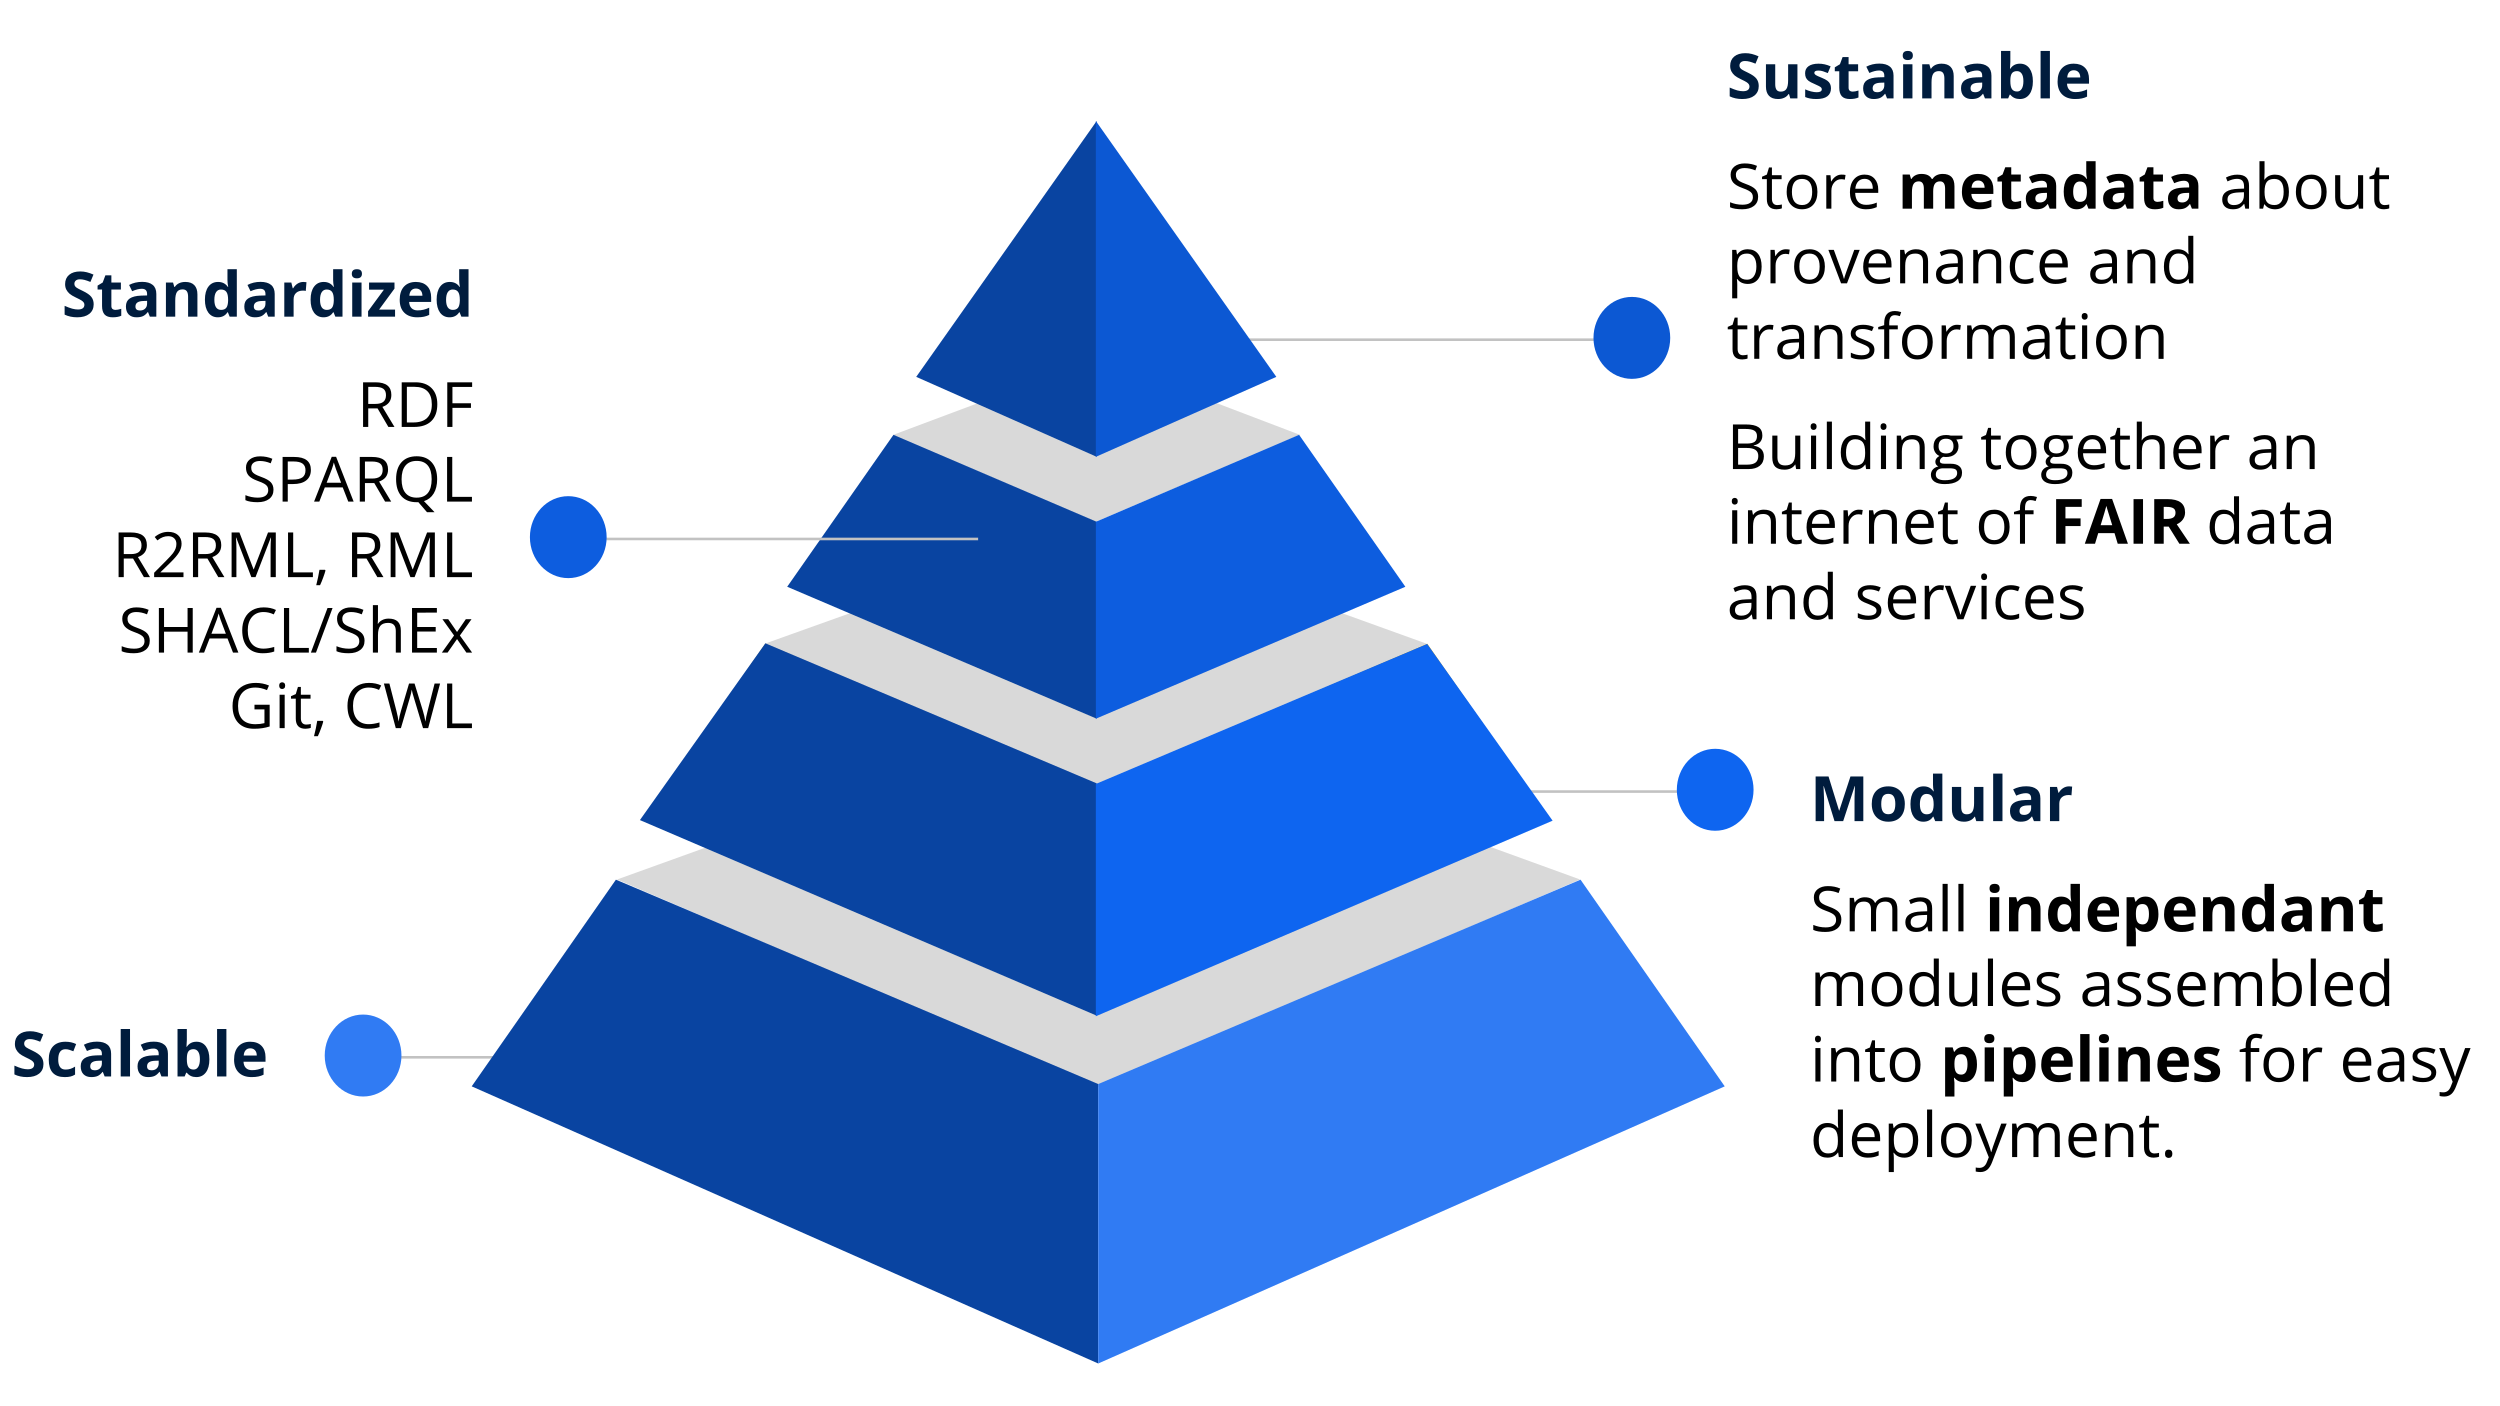 <svg viewBox="0 0 960 540" fill="none" stroke-linecap="square" stroke-miterlimit="10" xmlns="http://www.w3.org/2000/svg"><clipPath id="a"><path d="M0 0h960v540H0V0z"/></clipPath><g clip-path="url(#a)"><path d="M0 0h960v540H0z"/><path d="M966.421 288.15H686.047v166.227H966.42z"/><path fill="#001c3d" d="M704.453 315.304l-4.125-13.438h-.094q.219 4.094.219 5.47v7.968h-3.25v-17.14h4.953l4.047 13.109h.078l4.297-13.11h4.937v17.141h-3.375v-8.11q0-.578.016-1.328.016-.75.156-3.984h-.11l-4.421 13.422h-3.328zm17.941-6.578q0 1.953.64 2.953.642.984 2.08.984 1.437 0 2.062-.984.625-1 .625-2.953 0-1.938-.641-2.906-.625-.985-2.063-.985-1.437 0-2.078.969-.625.969-.625 2.922zm9.063 0q0 3.203-1.688 5.015-1.687 1.797-4.703 1.797-1.875 0-3.328-.828-1.437-.828-2.219-2.375-.765-1.547-.765-3.61 0-3.202 1.672-4.984 1.687-1.78 4.718-1.78 1.89 0 3.328.827 1.438.813 2.204 2.344.78 1.531.78 3.594zm7.11 6.812q-2.313 0-3.641-1.797-1.313-1.796-1.313-4.968 0-3.219 1.344-5.016 1.344-1.797 3.703-1.797 2.469 0 3.766 1.922h.125q-.282-1.469-.282-2.625v-4.187h3.594v18.234h-2.75l-.687-1.703h-.157q-1.218 1.937-3.703 1.937zm1.25-2.843q1.374 0 2-.797.64-.797.702-2.719v-.375q0-2.11-.656-3.016-.64-.922-2.11-.922-1.187 0-1.859 1.016-.656 1-.656 2.938 0 1.937.656 2.906.672.969 1.922.969zm19.062 2.609l-.485-1.672h-.187q-.563.906-1.625 1.406-1.047.5-2.406.5-2.297 0-3.47-1.234-1.171-1.234-1.171-3.563v-8.546h3.562v7.656q0 1.422.5 2.14.516.704 1.61.704 1.5 0 2.172-1 .672-1.016.672-3.329v-6.171h3.578v13.109h-2.75zm10.07 0h-3.578V297.07h3.578v18.234zm12.074 0l-.703-1.781h-.094q-.89 1.14-1.859 1.578-.953.437-2.484.437-1.891 0-2.97-1.078-1.077-1.078-1.077-3.078 0-2.078 1.453-3.062 1.453-1 4.406-1.11l2.266-.062v-.578q0-1.985-2.032-1.985-1.578 0-3.703.938l-1.172-2.407q2.25-1.187 5.016-1.187 2.625 0 4.031 1.156 1.407 1.14 1.407 3.485v8.734h-2.485zm-1.062-6.078l-1.375.047q-1.563.047-2.328.562-.766.516-.766 1.578 0 1.516 1.734 1.516 1.25 0 1.985-.719.75-.719.75-1.906v-1.078zm14.543-7.266q.734 0 1.203.094l-.266 3.36q-.437-.126-1.047-.126-1.718 0-2.672.891-.953.875-.953 2.453v6.672h-3.578v-13.11h2.703l.532 2.204h.171q.61-1.094 1.641-1.766 1.047-.672 2.266-.672z"/><path fill="#000" d="M707.078 353.075q0 2.265-1.64 3.531-1.641 1.266-4.454 1.266-3.047 0-4.687-.782v-1.921q1.047.437 2.28.703 1.25.25 2.47.25 2 0 3-.75 1.015-.766 1.015-2.11 0-.89-.36-1.453-.358-.578-1.202-1.047-.828-.484-2.547-1.093-2.39-.86-3.422-2.032-1.016-1.172-1.016-3.062 0-1.969 1.485-3.14 1.484-1.173 3.937-1.173 2.563 0 4.703.938l-.625 1.734q-2.125-.89-4.125-.89-1.578 0-2.468.687-.891.672-.891 1.875 0 .89.328 1.469.328.562 1.11 1.031.78.469 2.375 1.047 2.703.969 3.718 2.078 1.016 1.094 1.016 2.844zm19.578 4.562v-8.36q0-1.53-.656-2.296-.656-.766-2.047-.766-1.813 0-2.688 1.047-.859 1.032-.859 3.203v7.172h-1.937v-8.36q0-1.53-.657-2.296-.656-.766-2.062-.766-1.828 0-2.672 1.094-.844 1.094-.844 3.594v6.734h-1.953v-12.843h1.578l.328 1.75h.094q.547-.938 1.547-1.454 1-.53 2.25-.53 3 0 3.937 2.171h.094q.563-1 1.656-1.578 1.094-.594 2.485-.594 2.187 0 3.265 1.125 1.079 1.11 1.079 3.578v8.375h-1.938zm13.855 0l-.39-1.828h-.094q-.969 1.203-1.922 1.64-.953.423-2.375.423-1.922 0-3-.985-1.078-.984-1.078-2.797 0-3.89 6.219-4.078l2.172-.078v-.797q0-1.515-.657-2.234-.64-.719-2.062-.719-1.61 0-3.64.985l-.594-1.485q.953-.515 2.078-.812 1.125-.297 2.265-.297 2.297 0 3.407 1.031 1.109 1.016 1.109 3.266v8.765h-1.438zm-4.406-1.375q1.828 0 2.86-.984 1.03-1 1.03-2.797v-1.156l-1.937.078q-2.328.078-3.359.719-1.016.64-1.016 1.984 0 1.063.641 1.61.64.546 1.781.546zm11.801 1.375h-1.953v-18.234h1.953v18.234zm6.07 0h-1.953v-18.234h1.953v18.234zm10.008-16.484q0-1.75 1.953-1.75 1.938 0 1.938 1.75 0 .828-.485 1.297-.484.453-1.453.453-1.953 0-1.953-1.75zm3.735 16.484h-3.579v-13.11h3.579v13.11zm15.84 0h-3.579v-7.656q0-1.422-.5-2.125-.5-.703-1.61-.703-1.5 0-2.171 1-.656 1-.656 3.312v6.172h-3.578v-13.11h2.734l.484 1.688h.188q.61-.953 1.656-1.437 1.047-.484 2.375-.484 2.297 0 3.469 1.234 1.187 1.234 1.187 3.562v8.547zm7.835.235q-2.312 0-3.64-1.797-1.313-1.797-1.313-4.969 0-3.219 1.344-5.016 1.344-1.796 3.703-1.796 2.469 0 3.766 1.921h.125q-.282-1.468-.282-2.625v-4.187h3.594v18.234h-2.75l-.687-1.703h-.157q-1.218 1.938-3.703 1.938zm1.25-2.844q1.375 0 2-.797.64-.797.703-2.719v-.375q0-2.11-.656-3.015-.64-.922-2.11-.922-1.187 0-1.859 1.015-.656 1-.656 2.938 0 1.937.656 2.906.672.969 1.922.969zm15.203-8.203q-1.125 0-1.78.734-.641.719-.735 2.031h5.015q-.015-1.312-.687-2.03-.672-.735-1.813-.735zm.516 11.047q-3.172 0-4.953-1.75-1.781-1.75-1.781-4.938 0-3.297 1.64-5.094 1.657-1.796 4.563-1.796 2.781 0 4.328 1.578 1.547 1.578 1.547 4.375v1.734h-8.453q.062 1.516.906 2.375.844.86 2.36.86 1.187 0 2.234-.25 1.062-.25 2.203-.782v2.766q-.938.469-2 .687-1.063.235-2.594.235zm15.445 0q-2.312 0-3.625-1.672h-.187q.187 1.64.187 1.89v5.313h-3.578v-18.875h2.906l.5 1.703h.172q1.25-1.937 3.72-1.937 2.312 0 3.624 1.796 1.313 1.782 1.313 4.97 0 2.093-.625 3.64-.61 1.547-1.75 2.36-1.125.812-2.657.812zm-1.062-10.72q-1.328 0-1.938.813-.609.813-.625 2.688v.39q0 2.11.625 3.032.625.906 1.985.906 2.406 0 2.406-3.969 0-1.937-.594-2.89-.594-.97-1.86-.97zm14.469-.327q-1.125 0-1.782.734-.64.719-.734 2.031h5.016q-.016-1.312-.688-2.03-.672-.735-1.812-.735zm.515 11.047q-3.172 0-4.953-1.75-1.781-1.75-1.781-4.938 0-3.297 1.64-5.094 1.657-1.796 4.563-1.796 2.781 0 4.328 1.578 1.547 1.578 1.547 4.375v1.734h-8.453q.062 1.516.906 2.375.844.86 2.36.86 1.187 0 2.234-.25 1.062-.25 2.203-.782v2.766q-.938.469-2 .687-1.063.235-2.594.235zm20.336-.235h-3.578v-7.656q0-1.422-.5-2.125-.5-.703-1.61-.703-1.5 0-2.171 1-.656 1-.656 3.312v6.172h-3.579v-13.11h2.735l.484 1.688h.188q.609-.953 1.656-1.437 1.047-.484 2.375-.484 2.297 0 3.469 1.234 1.187 1.234 1.187 3.562v8.547zm7.836.235q-2.312 0-3.64-1.797-1.313-1.797-1.313-4.969 0-3.219 1.344-5.016 1.343-1.796 3.703-1.796 2.469 0 3.765 1.921h.125q-.28-1.468-.28-2.625v-4.187h3.593v18.234h-2.75l-.688-1.703h-.156q-1.219 1.938-3.703 1.938zm1.25-2.844q1.375 0 2-.797.64-.797.703-2.719v-.375q0-2.11-.656-3.015-.64-.922-2.11-.922-1.187 0-1.859 1.015-.656 1-.656 2.938 0 1.937.656 2.906.672.969 1.922.969zm18.11 2.61l-.704-1.782h-.093q-.891 1.14-1.86 1.578-.953.438-2.484.438-1.89 0-2.969-1.078-1.078-1.079-1.078-3.079 0-2.078 1.453-3.062 1.453-1 4.406-1.11l2.266-.062v-.578q0-1.984-2.031-1.984-1.578 0-3.703.937l-1.172-2.406q2.25-1.188 5.015-1.188 2.625 0 4.032 1.157 1.406 1.14 1.406 3.484v8.734h-2.485zm-1.063-6.079l-1.375.047q-1.563.047-2.328.563-.766.515-.766 1.578 0 1.515 1.735 1.515 1.25 0 1.984-.718.75-.72.75-1.907v-1.078zm19.324 6.078h-3.578v-7.656q0-1.422-.5-2.125-.5-.703-1.61-.703-1.5 0-2.171 1-.656 1-.656 3.312v6.172h-3.579v-13.11h2.735l.484 1.688h.188q.61-.953 1.656-1.437 1.047-.484 2.375-.484 2.297 0 3.469 1.234 1.187 1.234 1.187 3.562v8.547zm9.196-2.61q.937 0 2.25-.421v2.672q-1.329.594-3.282.594-2.14 0-3.125-1.078-.968-1.094-.968-3.266v-6.313h-1.72V345.7l1.97-1.188 1.03-2.765h2.298v2.78h3.656v2.688h-3.656v6.313q0 .766.422 1.14.421.36 1.125.36zm-199.235 31.277v-8.36q0-1.53-.656-2.296-.656-.766-2.047-.766-1.812 0-2.687 1.047-.86 1.031-.86 3.203v7.172h-1.937v-8.36q0-1.53-.657-2.296-.656-.766-2.062-.766-1.828 0-2.672 1.094-.844 1.094-.844 3.594v6.734h-1.953V373.46h1.578l.328 1.75h.094q.547-.937 1.547-1.453 1-.531 2.25-.531 3 0 3.938 2.172h.093q.563-1 1.657-1.578 1.093-.594 2.484-.594 2.187 0 3.266 1.125 1.078 1.11 1.078 3.578v8.375h-1.938zm17.043-6.438q0 3.141-1.594 4.907-1.578 1.765-4.359 1.765-1.734 0-3.078-.812-1.328-.813-2.063-2.313-.718-1.515-.718-3.547 0-3.14 1.562-4.89 1.578-1.75 4.375-1.75 2.688 0 4.281 1.797 1.594 1.781 1.594 4.843zm-9.797 0q0 2.47.985 3.766.984 1.281 2.906 1.281 1.906 0 2.89-1.28 1-1.298 1-3.767 0-2.453-1-3.718-.984-1.266-2.921-1.266-1.907 0-2.891 1.25-.969 1.25-.969 3.734zm21.95 4.72h-.11q-1.344 1.952-4.031 1.952-2.516 0-3.922-1.718-1.406-1.735-1.406-4.907 0-3.172 1.406-4.922 1.406-1.765 3.922-1.765 2.61 0 4 1.89h.156l-.078-.921-.047-.907v-5.218h1.938v18.234h-1.579l-.25-1.719zm-3.891.327q1.984 0 2.875-1.078.906-1.094.906-3.515v-.407q0-2.734-.906-3.89-.906-1.172-2.906-1.172-1.704 0-2.625 1.328-.907 1.328-.907 3.766 0 2.453.907 3.718.906 1.25 2.656 1.25zm11.676-11.453v8.328q0 1.578.718 2.36.72.765 2.235.765 2.015 0 2.937-1.093.938-1.11.938-3.61v-6.75h1.953v12.844h-1.61l-.28-1.719h-.11q-.594.938-1.656 1.453-1.063.5-2.422.5-2.344 0-3.516-1.109-1.156-1.125-1.156-3.563v-8.406h1.969zm14.855 12.844h-1.953V368.07h1.953v18.234zm9.54.234q-2.845 0-4.5-1.734-1.641-1.734-1.641-4.813 0-3.109 1.53-4.937 1.532-1.828 4.11-1.828 2.422 0 3.828 1.594 1.407 1.578 1.407 4.187v1.219h-8.86q.063 2.265 1.14 3.437 1.095 1.172 3.063 1.172 2.078 0 4.094-.86v1.735q-1.031.438-1.953.625-.906.203-2.219.203zm-.516-11.687q-1.547 0-2.47 1.015-.921 1-1.093 2.782h6.719q0-1.844-.828-2.813-.813-.984-2.328-.984zm16.84 7.953q0 1.781-1.344 2.766-1.329.968-3.735.968-2.562 0-3.984-.812v-1.797q.922.469 1.984.734 1.063.266 2.047.266 1.516 0 2.328-.484.828-.485.828-1.485 0-.75-.656-1.281-.64-.531-2.531-1.266-1.781-.656-2.547-1.156-.75-.5-1.125-1.125-.36-.64-.36-1.516 0-1.578 1.266-2.484 1.281-.906 3.516-.906 2.062 0 4.047.844l-.688 1.578q-1.937-.797-3.5-.797-1.39 0-2.094.437-.703.438-.703 1.188 0 .515.266.89.266.36.844.688.593.328 2.25.953 2.297.828 3.093 1.672.797.844.797 2.125zm17.308 3.5l-.39-1.828h-.094q-.97 1.203-1.922 1.64-.953.422-2.375.422-1.922 0-3-.984t-1.078-2.797q0-3.89 6.218-4.078l2.172-.078v-.797q0-1.516-.656-2.234-.64-.72-2.063-.72-1.609 0-3.64.985l-.594-1.484q.953-.516 2.078-.813 1.125-.297 2.266-.297 2.297 0 3.406 1.032 1.11 1.015 1.11 3.265v8.766h-1.438zm-4.406-1.375q1.828 0 2.86-.984 1.03-1 1.03-2.797v-1.157l-1.937.079q-2.328.078-3.36.718-1.015.641-1.015 1.985 0 1.062.64 1.61.641.546 1.782.546zm18.129-2.125q0 1.781-1.344 2.766-1.328.968-3.735.968-2.562 0-3.984-.812v-1.797q.922.469 1.984.734 1.063.266 2.047.266 1.516 0 2.328-.484.829-.485.829-1.485 0-.75-.657-1.281-.64-.531-2.53-1.266-1.782-.656-2.548-1.156-.75-.5-1.125-1.125-.36-.64-.36-1.516 0-1.578 1.266-2.484 1.282-.906 3.516-.906 2.063 0 4.047.844l-.688 1.578q-1.937-.797-3.5-.797-1.39 0-2.093.437-.703.438-.703 1.188 0 .515.265.89.266.36.844.688.594.328 2.25.953 2.297.828 3.094 1.672.797.844.797 2.125zm11.449 0q0 1.781-1.344 2.766-1.328.968-3.734.968-2.563 0-3.985-.812v-1.797q.922.469 1.985.734 1.062.266 2.047.266 1.515 0 2.328-.484.828-.485.828-1.485 0-.75-.656-1.281-.641-.531-2.532-1.266-1.78-.656-2.547-1.156-.75-.5-1.125-1.125-.359-.64-.359-1.516 0-1.578 1.266-2.484 1.28-.906 3.515-.906 2.063 0 4.047.844l-.687 1.578q-1.938-.797-3.5-.797-1.39 0-2.094.437-.703.438-.703 1.188 0 .515.265.89.266.36.844.688.594.328 2.25.953 2.297.828 3.094 1.672.797.844.797 2.125zm8.59 3.734q-2.844 0-4.5-1.734-1.641-1.734-1.641-4.813 0-3.109 1.531-4.937 1.532-1.828 4.11-1.828 2.422 0 3.828 1.594 1.406 1.578 1.406 4.187v1.219h-8.86q.063 2.265 1.141 3.437 1.094 1.172 3.063 1.172 2.078 0 4.094-.86v1.735q-1.032.438-1.954.625-.906.203-2.218.203zm-.516-11.687q-1.547 0-2.469 1.015-.922 1-1.093 2.782h6.718q0-1.844-.828-2.813-.812-.984-2.328-.984zm24.934 11.453v-8.36q0-1.53-.657-2.296-.656-.766-2.046-.766-1.813 0-2.688 1.047-.86 1.031-.86 3.203v7.172h-1.937v-8.36q0-1.53-.656-2.296-.656-.766-2.063-.766-1.828 0-2.671 1.094-.844 1.094-.844 3.594v6.734h-1.953V373.46h1.578l.328 1.75h.094q.547-.937 1.547-1.453 1-.531 2.25-.531 3 0 3.937 2.172h.094q.562-1 1.656-1.578 1.094-.594 2.484-.594 2.188 0 3.266 1.125 1.078 1.11 1.078 3.578v8.375h-1.937zm11.933-13.063q2.531 0 3.922 1.735 1.406 1.734 1.406 4.89 0 3.172-1.422 4.922-1.406 1.75-3.906 1.75-1.265 0-2.297-.453-1.03-.469-1.734-1.437h-.14l-.423 1.656h-1.39V368.07h1.953v4.421q0 1.5-.094 2.672h.094q1.36-1.922 4.031-1.922zm-.281 1.641q-2 0-2.875 1.14-.875 1.141-.875 3.844 0 2.704.89 3.875.907 1.172 2.907 1.172 1.781 0 2.656-1.312.89-1.313.89-3.75 0-2.516-.89-3.735-.875-1.234-2.703-1.234zm10.957 11.422h-1.953V368.07h1.953v18.234zm9.54.234q-2.845 0-4.5-1.734-1.642-1.734-1.642-4.813 0-3.109 1.532-4.937 1.53-1.828 4.11-1.828 2.42 0 3.827 1.594 1.406 1.578 1.406 4.187v1.219h-8.859q.063 2.265 1.14 3.437 1.094 1.172 3.063 1.172 2.078 0 4.094-.86v1.735q-1.031.438-1.953.625-.906.203-2.219.203zm-.517-11.687q-1.546 0-2.468 1.015-.922 1-1.094 2.782h6.719q0-1.844-.828-2.813-.813-.984-2.329-.984zm17.309 9.734h-.11q-1.343 1.953-4.03 1.953-2.516 0-3.922-1.718-1.407-1.735-1.407-4.907 0-3.172 1.407-4.922 1.406-1.765 3.921-1.765 2.61 0 4 1.89h.157l-.078-.921-.047-.907v-5.218h1.937v18.234h-1.578l-.25-1.719zm-3.89.328q1.984 0 2.874-1.078.907-1.094.907-3.515v-.407q0-2.734-.907-3.89-.906-1.172-2.906-1.172-1.703 0-2.625 1.328-.906 1.328-.906 3.766 0 2.453.906 3.718.906 1.25 2.656 1.25zm-212.661 30.391h-1.953V402.46h1.953v12.844zm-2.11-16.328q0-.672.329-.969.328-.312.813-.312.468 0 .812.312.344.313.344.969 0 .656-.344.984-.344.313-.812.313-.485 0-.813-.313-.328-.328-.328-.984zm15.024 16.328v-8.313q0-1.562-.718-2.328-.72-.78-2.235-.78-2.015 0-2.953 1.093-.937 1.078-.937 3.594v6.734h-1.954V402.46h1.579l.328 1.75h.093q.594-.937 1.672-1.453 1.078-.531 2.407-.531 2.312 0 3.484 1.125 1.172 1.11 1.172 3.578v8.375h-1.938zm10.09-1.375q.516 0 .985-.078.484-.078.765-.156v1.484q-.312.156-.937.25-.61.11-1.094.11-3.734 0-3.734-3.923v-7.64h-1.844v-.938l1.844-.812.828-2.75h1.125v2.984h3.718v1.516h-3.718v7.547q0 1.172.547 1.797.546.609 1.515.609zm15.41-5.063q0 3.141-1.593 4.907-1.579 1.765-4.36 1.765-1.734 0-3.078-.812-1.328-.813-2.062-2.313-.72-1.515-.72-3.547 0-3.14 1.563-4.89 1.578-1.75 4.375-1.75 2.688 0 4.282 1.797 1.593 1.781 1.593 4.843zm-9.797 0q0 2.47.985 3.766.984 1.281 2.906 1.281 1.906 0 2.89-1.28 1-1.298 1-3.767 0-2.453-1-3.718-.984-1.266-2.921-1.266-1.906 0-2.89 1.25-.97 1.25-.97 3.734zm26.45 6.672q-2.313 0-3.625-1.672h-.188q.188 1.641.188 1.891v5.313h-3.578v-18.875h2.906l.5 1.703h.172q1.25-1.938 3.718-1.938 2.313 0 3.625 1.797 1.313 1.781 1.313 4.969 0 2.094-.625 3.64-.61 1.547-1.75 2.36-1.125.812-2.656.812zm-1.063-10.718q-1.328 0-1.937.812-.61.813-.625 2.688v.39q0 2.11.625 3.031.625.907 1.984.907 2.406 0 2.406-3.969 0-1.938-.593-2.89-.594-.97-1.86-.97zm8.89-6q0-1.75 1.954-1.75 1.937 0 1.937 1.75 0 .828-.484 1.296-.484.454-1.453.454-1.953 0-1.953-1.75zm3.735 16.484h-3.578v-13.11h3.578v13.11zm10.95.234q-2.313 0-3.626-1.672h-.187q.187 1.641.187 1.891v5.313h-3.578v-18.875h2.907l.5 1.703h.171q1.25-1.938 3.72-1.938 2.312 0 3.624 1.797 1.313 1.781 1.313 4.969 0 2.094-.625 3.64-.61 1.547-1.75 2.36-1.125.812-2.657.812zm-1.063-10.718q-1.328 0-1.938.812-.609.813-.625 2.688v.39q0 2.11.625 3.031.625.907 1.985.907 2.406 0 2.406-3.969 0-1.938-.594-2.89-.593-.97-1.86-.97zm14.469-.329q-1.125 0-1.782.735-.64.719-.734 2.031h5.016q-.016-1.312-.688-2.031-.672-.735-1.812-.735zm.515 11.047q-3.172 0-4.953-1.75-1.781-1.75-1.781-4.937 0-3.297 1.64-5.094 1.657-1.797 4.563-1.797 2.781 0 4.328 1.578 1.547 1.578 1.547 4.375v1.735h-8.453q.062 1.515.906 2.375.844.86 2.36.86 1.187 0 2.234-.25 1.062-.25 2.203-.782v2.765q-.937.47-2 .688-1.062.234-2.594.234zm11.82-.234h-3.578V397.07h3.579v18.234zm3.59-16.484q0-1.75 1.954-1.75 1.937 0 1.937 1.75 0 .828-.484 1.296-.485.454-1.453.454-1.954 0-1.954-1.75zm3.735 16.484h-3.578v-13.11h3.578v13.11zm15.84 0h-3.578v-7.656q0-1.422-.5-2.125-.5-.703-1.61-.703-1.5 0-2.172 1-.656 1-.656 3.312v6.172h-3.578v-13.11h2.734l.485 1.688h.187q.61-.953 1.656-1.437 1.047-.485 2.375-.485 2.297 0 3.47 1.235 1.187 1.234 1.187 3.562v8.547zm9.101-10.813q-1.125 0-1.781.735-.64.719-.734 2.031h5.015q-.015-1.312-.687-2.031-.672-.735-1.813-.735zm.516 11.047q-3.172 0-4.953-1.75-1.782-1.75-1.782-4.937 0-3.297 1.641-5.094 1.656-1.797 4.563-1.797 2.78 0 4.328 1.578 1.547 1.578 1.547 4.375v1.735h-8.454q.063 1.515.907 2.375.843.86 2.36.86 1.187 0 2.233-.25 1.063-.25 2.204-.782v2.765q-.938.47-2 .688-1.063.234-2.594.234zm17.383-4.125q0 2.016-1.407 3.078-1.39 1.047-4.187 1.047-1.422 0-2.438-.203-1-.187-1.875-.562v-2.953q.985.468 2.235.796 1.25.313 2.203.313 1.937 0 1.937-1.125 0-.422-.265-.688-.25-.265-.89-.593-.626-.344-1.673-.782-1.515-.64-2.234-1.171-.703-.547-1.031-1.235-.313-.703-.313-1.719 0-1.75 1.344-2.703 1.36-.953 3.844-.953 2.375 0 4.609 1.031l-1.078 2.579q-.984-.422-1.844-.688-.844-.281-1.734-.281-1.594 0-1.594.86 0 .484.516.843.515.344 2.234 1.031 1.531.625 2.25 1.172.719.531 1.047 1.234.344.704.344 1.672zm15.007-7.437h-3.28v11.328h-1.938v-11.328h-2.297v-.89l2.297-.704v-.703q0-4.734 4.14-4.734 1.016 0 2.39.406l-.515 1.562q-1.125-.375-1.922-.375-1.093 0-1.625.735-.53.734-.53 2.36v.827h3.28v1.516zm13.43 4.89q0 3.141-1.594 4.907-1.578 1.765-4.359 1.765-1.734 0-3.078-.812-1.328-.813-2.063-2.313-.718-1.515-.718-3.547 0-3.14 1.562-4.89 1.578-1.75 4.375-1.75 2.688 0 4.281 1.797 1.594 1.781 1.594 4.843zm-9.797 0q0 2.47.985 3.766.984 1.281 2.906 1.281 1.906 0 2.89-1.28 1-1.298 1-3.767 0-2.453-1-3.718-.984-1.266-2.921-1.266-1.907 0-2.891 1.25-.969 1.25-.969 3.734zm19.059-6.64q.86 0 1.531.14l-.266 1.797q-.796-.172-1.406-.172-1.562 0-2.672 1.266-1.093 1.266-1.093 3.156v6.891h-1.954V402.46h1.61l.219 2.375h.093q.72-1.25 1.72-1.922 1.015-.687 2.218-.687zm15.594 13.312q-2.844 0-4.5-1.734-1.641-1.734-1.641-4.813 0-3.109 1.531-4.937 1.531-1.828 4.11-1.828 2.421 0 3.828 1.594 1.406 1.578 1.406 4.187v1.219h-8.86q.063 2.265 1.141 3.437 1.094 1.172 3.063 1.172 2.078 0 4.093-.86v1.735q-1.03.438-1.953.625-.906.203-2.218.203zm-.516-11.687q-1.547 0-2.469 1.015-.922 1-1.094 2.782h6.72q0-1.844-.829-2.813-.812-.984-2.328-.984zm16.465 11.453l-.39-1.828h-.095q-.968 1.203-1.921 1.64-.954.422-2.375.422-1.922 0-3-.984-1.079-.984-1.079-2.797 0-3.89 6.22-4.078l2.171-.078v-.797q0-1.516-.656-2.234-.64-.72-2.063-.72-1.61 0-3.64.985l-.594-1.484q.953-.516 2.078-.813 1.125-.297 2.266-.297 2.297 0 3.406 1.032 1.11 1.015 1.11 3.265v8.766h-1.438zm-4.406-1.375q1.828 0 2.859-.984 1.031-1 1.031-2.797v-1.157l-1.937.079q-2.328.078-3.36.718-1.015.641-1.015 1.985 0 1.062.64 1.61.64.546 1.782.546zm18.128-2.125q0 1.781-1.343 2.766-1.328.968-3.735.968-2.562 0-3.984-.812v-1.797q.922.469 1.984.734 1.063.266 2.047.266 1.516 0 2.328-.484.828-.485.828-1.485 0-.75-.656-1.281-.64-.531-2.531-1.266-1.781-.656-2.547-1.156-.75-.5-1.125-1.125-.36-.64-.36-1.516 0-1.578 1.266-2.484 1.282-.906 3.516-.906 2.062 0 4.047.844l-.688 1.578q-1.937-.797-3.5-.797-1.39 0-2.093.437-.704.438-.704 1.188 0 .515.266.89.266.36.844.688.594.328 2.25.953 2.297.828 3.094 1.672.796.844.796 2.125zm1.137-9.344h2.078l2.813 7.328q.922 2.5 1.156 3.61h.094q.14-.594.625-2.032.5-1.453 3.187-8.906h2.094l-5.531 14.625q-.813 2.172-1.906 3.078-1.094.907-2.688.907-.89 0-1.766-.204v-1.546q.641.14 1.438.14 2.016 0 2.86-2.25l.718-1.828-5.172-12.922zM705.86 442.585h-.11q-1.344 1.953-4.031 1.953-2.516 0-3.922-1.718-1.407-1.735-1.407-4.907 0-3.172 1.407-4.922 1.406-1.765 3.922-1.765 2.609 0 4 1.89h.156l-.078-.921-.047-.907v-5.218h1.937v18.234h-1.578l-.25-1.719zm-3.891.328q1.984 0 2.875-1.078.906-1.094.906-3.515v-.407q0-2.734-.906-3.89-.907-1.172-2.907-1.172-1.703 0-2.625 1.328-.906 1.328-.906 3.766 0 2.453.906 3.718.907 1.25 2.657 1.25zm15.269 1.625q-2.844 0-4.5-1.734-1.64-1.734-1.64-4.813 0-3.109 1.53-4.937 1.532-1.828 4.11-1.828 2.422 0 3.828 1.594 1.406 1.578 1.406 4.187v1.219h-8.859q.063 2.265 1.14 3.437 1.094 1.172 3.063 1.172 2.078 0 4.094-.86v1.735q-1.031.438-1.953.625-.906.203-2.219.203zm-.516-11.687q-1.546 0-2.468 1.015-.922 1-1.094 2.782h6.719q0-1.844-.828-2.813-.813-.984-2.329-.984zm14.543 11.687q-1.265 0-2.296-.453-1.032-.469-1.735-1.437h-.14q.14 1.125.14 2.14v5.282h-1.953v-18.61h1.578l.281 1.75h.094q.75-1.047 1.735-1.515 1-.47 2.296-.47 2.547 0 3.938 1.75 1.39 1.735 1.39 4.891 0 3.172-1.421 4.922-1.407 1.75-3.907 1.75zm-.28-11.656q-1.97 0-2.86 1.094-.875 1.078-.89 3.453v.437q0 2.704.89 3.875.906 1.172 2.906 1.172 1.656 0 2.594-1.343.953-1.36.953-3.72 0-2.405-.953-3.687-.938-1.28-2.64-1.28zm10.956 11.422h-1.953V426.07h1.953v18.234zm15.211-6.438q0 3.141-1.594 4.907-1.578 1.765-4.359 1.765-1.734 0-3.078-.812-1.328-.813-2.063-2.313-.718-1.515-.718-3.547 0-3.14 1.562-4.89 1.578-1.75 4.375-1.75 2.688 0 4.281 1.797 1.594 1.781 1.594 4.843zm-9.797 0q0 2.47.985 3.766.984 1.281 2.906 1.281 1.906 0 2.89-1.28 1-1.298 1-3.767 0-2.453-1-3.718-.984-1.266-2.921-1.266-1.907 0-2.891 1.25-.969 1.25-.969 3.734zm11.168-6.406h2.078l2.813 7.328q.922 2.5 1.156 3.61h.094q.14-.594.625-2.032.5-1.453 3.187-8.906h2.094l-5.531 14.625q-.813 2.172-1.906 3.078-1.094.907-2.688.907-.89 0-1.766-.204v-1.546q.641.14 1.438.14 2.016 0 2.86-2.25l.718-1.828-5.172-12.922zm30.5 12.844v-8.36q0-1.53-.656-2.296-.656-.766-2.047-.766-1.812 0-2.687 1.047-.86 1.031-.86 3.203v7.172h-1.937v-8.36q0-1.53-.657-2.296-.656-.766-2.062-.766-1.828 0-2.672 1.094-.844 1.094-.844 3.594v6.734h-1.953V431.46h1.578l.328 1.75h.094q.547-.937 1.547-1.453 1-.531 2.25-.531 3 0 3.938 2.172h.093q.563-1 1.657-1.578 1.093-.594 2.484-.594 2.187 0 3.266 1.125 1.078 1.11 1.078 3.578v8.375h-1.938zm11.371.234q-2.843 0-4.5-1.734-1.64-1.734-1.64-4.813 0-3.109 1.53-4.937 1.532-1.828 4.11-1.828 2.422 0 3.828 1.594 1.407 1.578 1.407 4.187v1.219h-8.86q.063 2.265 1.14 3.437 1.095 1.172 3.063 1.172 2.079 0 4.094-.86v1.735q-1.031.438-1.953.625-.906.203-2.219.203zm-.515-11.687q-1.547 0-2.47 1.015-.921 1-1.093 2.782h6.719q0-1.844-.828-2.813-.813-.984-2.328-.984zm17.355 11.453v-8.313q0-1.562-.719-2.328-.718-.78-2.234-.78-2.016 0-2.953 1.093-.938 1.078-.938 3.594v6.734h-1.953V431.46h1.578l.329 1.75h.093q.594-.937 1.672-1.453 1.078-.531 2.406-.531 2.313 0 3.485 1.125 1.172 1.11 1.172 3.578v8.375h-1.938zm10.09-1.375q.516 0 .984-.078.485-.078.766-.156v1.484q-.313.156-.938.25-.609.11-1.093.11-3.735 0-3.735-3.923v-7.64h-1.843v-.938l1.843-.812.828-2.75h1.125v2.984h3.72v1.516h-3.72v7.547q0 1.172.547 1.797.547.609 1.516.609zm4.035.125q0-.781.36-1.188.359-.406 1.03-.406.673 0 1.048.406.39.407.39 1.188 0 .766-.39 1.187-.391.407-1.047.407-.61 0-1-.375t-.39-1.219z"/><path d="M557.805 303.962h111.616"/><path stroke="#c2c2c2" stroke-linejoin="round" stroke-linecap="butt" d="M557.805 303.962h111.616"/><path fill="#0e65f0" d="M673.364 303.276c0-8.691-6.596-15.737-14.731-15.737-3.907 0-7.654 1.658-10.416 4.61-2.763 2.95-4.315 6.953-4.315 11.127 0 8.691 6.595 15.737 14.73 15.737 8.136 0 14.732-7.046 14.732-15.737z" fill-rule="evenodd"/><path d="M676.99 277.95h-36.716v49.663h36.716zm-873.148 43.766h308.145v166.227h-308.145z"/><path fill="#001c3d" d="M16.686 408.604q0 2.328-1.672 3.672-1.656 1.328-4.64 1.328-2.735 0-4.844-1.032v-3.375q1.734.766 2.922 1.094 1.203.313 2.203.313 1.203 0 1.828-.453.64-.47.64-1.36 0-.515-.28-.906-.282-.39-.829-.75-.53-.36-2.218-1.156-1.563-.75-2.36-1.422-.78-.688-1.25-1.578-.468-.907-.468-2.11 0-2.28 1.546-3.578 1.547-1.297 4.266-1.297 1.328 0 2.531.313 1.22.312 2.547.89l-1.172 2.829q-1.375-.563-2.265-.782-.89-.234-1.766-.234-1.031 0-1.578.484-.547.485-.547 1.25 0 .485.219.844.219.36.703.688.484.328 2.312 1.203 2.391 1.14 3.282 2.297.89 1.156.89 2.828zm8.157 5q-6.125 0-6.125-6.719 0-3.344 1.656-5.094 1.672-1.765 4.781-1.765 2.266 0 4.078.89l-1.062 2.766q-.844-.344-1.578-.563-.72-.218-1.438-.218-2.797 0-2.797 3.968 0 3.844 2.797 3.844 1.031 0 1.906-.281t1.766-.86v3.063q-.875.547-1.766.75-.875.219-2.218.219zm15.34-.235l-.704-1.78h-.093q-.891 1.14-1.86 1.577-.953.438-2.484.438-1.89 0-2.969-1.078-1.078-1.079-1.078-3.079 0-2.078 1.453-3.062 1.453-1 4.406-1.11l2.266-.062v-.578q0-1.984-2.031-1.984-1.578 0-3.703.937l-1.172-2.406q2.25-1.188 5.015-1.188 2.625 0 4.032 1.157 1.406 1.14 1.406 3.484v8.734h-2.485zm-1.063-6.078l-1.375.047q-1.563.047-2.328.563-.766.515-.766 1.578 0 1.515 1.735 1.515 1.25 0 1.984-.718.75-.72.75-1.907v-1.078zm10.809 6.078H46.35v-18.234h3.579v18.234zm12.074 0l-.703-1.78h-.094q-.89 1.14-1.86 1.577-.953.438-2.484.438-1.89 0-2.969-1.078-1.078-1.079-1.078-3.079 0-2.078 1.453-3.062 1.454-1 4.407-1.11l2.265-.062v-.578q0-1.984-2.031-1.984-1.578 0-3.703.937l-1.172-2.406q2.25-1.188 5.016-1.188 2.625 0 4.03 1.157 1.407 1.14 1.407 3.484v8.734h-2.484zm-1.063-6.078l-1.375.047q-1.562.047-2.328.563-.765.515-.765 1.578 0 1.515 1.734 1.515 1.25 0 1.984-.718.75-.72.75-1.907v-1.078zm14.528-7.265q2.312 0 3.625 1.812 1.312 1.797 1.312 4.953 0 3.25-1.36 5.031-1.343 1.782-3.671 1.782-2.313 0-3.625-1.672h-.25l-.594 1.437h-2.734v-18.234h3.578v4.234q0 .813-.14 2.594h.14q1.25-1.937 3.719-1.937zm-1.157 2.859q-1.328 0-1.937.812-.61.813-.625 2.688v.39q0 2.11.625 3.032.625.906 1.984.906 1.11 0 1.75-1.016.656-1.015.656-2.953 0-1.937-.656-2.89-.656-.969-1.797-.969zm12.625 10.484h-3.578v-18.234h3.578v18.234zm9.168-10.812q-1.125 0-1.78.734-.642.719-.735 2.031h5.015q-.015-1.312-.687-2.03-.672-.735-1.813-.735zm.516 11.047q-3.172 0-4.953-1.75-1.781-1.75-1.781-4.938 0-3.297 1.64-5.094 1.656-1.796 4.563-1.796 2.78 0 4.328 1.578 1.547 1.578 1.547 4.375v1.734H93.51q.062 1.516.906 2.375.844.86 2.36.86 1.187 0 2.234-.25 1.062-.25 2.203-.782v2.766q-.938.469-2 .687-1.063.235-2.594.235z"/><path d="M296.31 406.012H128.619"/><path stroke="#c2c2c2" stroke-linejoin="round" stroke-linecap="butt" d="M296.31 406.012H128.619"/><path fill="#307bf3" d="M124.693 405.325c0-8.69 6.595-15.737 14.73-15.737 3.908 0 7.655 1.658 10.417 4.61 2.763 2.95 4.315 6.954 4.315 11.127 0 8.692-6.595 15.737-14.731 15.737s-14.73-7.045-14.73-15.737z" fill-rule="evenodd"/><path d="M121.067 380h36.716v49.662h-36.716zM934.422 46.14h-280.33v166.227h280.33z"/><path fill="#001c3d" d="M675.357 33.028q0 2.328-1.672 3.672-1.656 1.328-4.64 1.328-2.735 0-4.844-1.031v-3.375q1.734.766 2.922 1.094 1.203.312 2.203.312 1.203 0 1.828-.453.64-.469.64-1.36 0-.515-.28-.906-.282-.39-.829-.75-.531-.359-2.219-1.156-1.562-.75-2.36-1.422-.78-.687-1.25-1.578-.468-.906-.468-2.11 0-2.28 1.547-3.577 1.547-1.297 4.266-1.297 1.328 0 2.53.312 1.22.313 2.548.89l-1.172 2.829q-1.375-.562-2.266-.781-.89-.235-1.765-.235-1.032 0-1.578.485-.547.484-.547 1.25 0 .484.218.844.22.359.704.687.484.328 2.312 1.203 2.39 1.14 3.281 2.297.89 1.156.89 2.828zm12.11 4.766l-.485-1.672h-.188q-.562.906-1.625 1.406-1.046.5-2.406.5-2.297 0-3.469-1.234-1.171-1.235-1.171-3.563v-8.547h3.562v7.657q0 1.422.5 2.14.516.703 1.61.703 1.5 0 2.171-1 .672-1.015.672-3.328v-6.172h3.578v13.11h-2.75zm15.632-3.89q0 2.015-1.406 3.077-1.39 1.047-4.188 1.047-1.422 0-2.437-.203-1-.187-1.875-.562v-2.954q.984.47 2.234.797 1.25.313 2.203.313 1.938 0 1.938-1.125 0-.422-.266-.688-.25-.265-.89-.593-.625-.344-1.672-.782-1.516-.64-2.235-1.172-.703-.546-1.03-1.234-.313-.703-.313-1.719 0-1.75 1.343-2.703 1.36-.953 3.844-.953 2.375 0 4.61 1.031l-1.079 2.578q-.984-.421-1.843-.687-.844-.281-1.735-.281-1.594 0-1.594.859 0 .484.516.844.516.344 2.234 1.031 1.532.625 2.25 1.172.72.531 1.047 1.234.344.703.344 1.672zm8.305 1.28q.937 0 2.25-.421v2.671q-1.328.594-3.281.594-2.141 0-3.125-1.078-.97-1.094-.97-3.266v-6.312h-1.718v-1.516l1.969-1.187 1.031-2.766h2.297v2.781h3.656v2.688h-3.656v6.312q0 .766.422 1.141.422.36 1.125.36zm13.23 2.61l-.703-1.781h-.094q-.89 1.14-1.859 1.578-.953.437-2.484.437-1.891 0-2.97-1.078-1.077-1.078-1.077-3.078 0-2.078 1.453-3.063 1.453-1 4.406-1.109l2.266-.062v-.579q0-1.984-2.032-1.984-1.578 0-3.703.938l-1.172-2.407q2.25-1.187 5.016-1.187 2.625 0 4.031 1.156 1.407 1.14 1.407 3.484v8.735h-2.485zm-1.062-6.078l-1.375.047q-1.563.046-2.328.562-.766.516-.766 1.578 0 1.516 1.734 1.516 1.25 0 1.985-.719.75-.719.75-1.906v-1.078zm7.074-10.407q0-1.75 1.953-1.75 1.938 0 1.938 1.75 0 .829-.485 1.297-.484.453-1.453.453-1.953 0-1.953-1.75zm3.734 16.485h-3.578v-13.11h3.578v13.11zm15.84 0h-3.578v-7.656q0-1.422-.5-2.125-.5-.704-1.61-.704-1.5 0-2.171 1-.656 1-.656 3.313v6.172h-3.579v-13.11h2.735l.484 1.688h.188q.61-.953 1.656-1.438 1.047-.484 2.375-.484 2.297 0 3.469 1.234 1.187 1.235 1.187 3.563v8.547zm12.008 0l-.703-1.781h-.094q-.89 1.14-1.86 1.578-.952.437-2.484.437-1.89 0-2.968-1.078-1.079-1.078-1.079-3.078 0-2.078 1.454-3.063 1.453-1 4.406-1.109l2.265-.062v-.579q0-1.984-2.03-1.984-1.579 0-3.704.938l-1.172-2.407q2.25-1.187 5.016-1.187 2.625 0 4.031 1.156 1.406 1.14 1.406 3.484v8.735h-2.484zm-1.063-6.078l-1.375.047q-1.562.046-2.328.562-.765.516-.765 1.578 0 1.516 1.734 1.516 1.25 0 1.984-.719.75-.719.75-1.906v-1.078zm14.528-7.266q2.312 0 3.625 1.813 1.312 1.796 1.312 4.953 0 3.25-1.359 5.03-1.344 1.782-3.672 1.782-2.312 0-3.625-1.672h-.25l-.594 1.438h-2.734V19.559h3.578v4.235q0 .812-.14 2.594h.14q1.25-1.938 3.719-1.938zm-1.156 2.86q-1.329 0-1.938.812-.61.812-.625 2.687v.391q0 2.11.625 3.031.625.907 1.984.907 1.11 0 1.75-1.016.657-1.016.657-2.953 0-1.938-.657-2.89-.656-.97-1.796-.97zm12.625 10.484h-3.579V19.559h3.579v18.235zm9.168-10.813q-1.125 0-1.782.735-.64.718-.734 2.03h5.016q-.016-1.312-.688-2.03-.672-.735-1.812-.735zm.515 11.047q-3.172 0-4.953-1.75-1.781-1.75-1.781-4.937 0-3.297 1.64-5.094 1.657-1.797 4.563-1.797 2.781 0 4.328 1.578 1.547 1.578 1.547 4.375v1.735h-8.453q.062 1.515.906 2.375.844.859 2.36.859 1.187 0 2.234-.25 1.062-.25 2.203-.781v2.765q-.938.469-2 .688-1.063.234-2.594.234z"/><path fill="#000" d="M675.122 75.565q0 2.265-1.64 3.53-1.64 1.266-4.453 1.266-3.047 0-4.688-.78v-1.923q1.047.438 2.281.703 1.25.25 2.47.25 2 0 3-.75 1.015-.765 1.015-2.109 0-.89-.36-1.453-.359-.578-1.203-1.047-.828-.484-2.547-1.094-2.39-.859-3.421-2.03-1.016-1.173-1.016-3.063 0-1.97 1.484-3.141 1.485-1.172 3.938-1.172 2.562 0 4.703.938l-.625 1.734q-2.125-.89-4.125-.89-1.578 0-2.469.687-.89.672-.89 1.875 0 .89.328 1.469.328.562 1.11 1.03.78.47 2.374 1.048 2.703.968 3.719 2.078 1.015 1.094 1.015 2.844zm7.36 3.187q.515 0 .984-.078.485-.078.766-.156v1.484q-.313.156-.938.25-.609.11-1.093.11-3.735 0-3.735-3.922v-7.641h-1.844v-.938l1.844-.812.828-2.75h1.125v2.984h3.72V68.8h-3.72v7.547q0 1.172.547 1.797.547.61 1.516.61zm15.41-5.062q0 3.14-1.594 4.906-1.578 1.765-4.36 1.765-1.733 0-3.077-.812-1.328-.813-2.063-2.313-.718-1.515-.718-3.546 0-3.141 1.562-4.891 1.578-1.75 4.375-1.75 2.688 0 4.281 1.797 1.594 1.781 1.594 4.844zm-9.797 0q0 2.468.985 3.765.984 1.281 2.906 1.281 1.906 0 2.89-1.28 1-1.298 1-3.766 0-2.454-1-3.72-.984-1.265-2.921-1.265-1.907 0-2.891 1.25-.969 1.25-.969 3.735zm19.059-6.641q.86 0 1.531.14l-.266 1.797q-.797-.171-1.406-.171-1.562 0-2.672 1.265-1.094 1.266-1.094 3.156v6.891h-1.953V67.283h1.61l.218 2.375h.094q.719-1.25 1.719-1.922 1.016-.687 2.219-.687zm9.36 13.312q-2.845 0-4.5-1.734-1.642-1.734-1.642-4.812 0-3.11 1.532-4.938 1.531-1.828 4.11-1.828 2.421 0 3.827 1.594 1.406 1.578 1.406 4.187v1.219h-8.859q.063 2.266 1.14 3.437 1.094 1.172 3.063 1.172 2.078 0 4.094-.859v1.734q-1.031.438-1.953.625-.906.203-2.219.203zm-.517-11.687q-1.546 0-2.468 1.016-.922 1-1.094 2.78h6.719q0-1.843-.828-2.812-.813-.984-2.329-.984zm26.34 11.453h-3.578v-7.656q0-1.422-.484-2.125-.469-.703-1.485-.703-1.375 0-2 1.015-.609 1-.609 3.297v6.172h-3.578v-13.11h2.734l.485 1.688h.187q.531-.906 1.531-1.406 1-.516 2.282-.516 2.937 0 3.984 1.922h.313q.53-.922 1.546-1.422 1.032-.5 2.329-.5 2.218 0 3.359 1.141 1.156 1.14 1.156 3.656v8.547h-3.594v-7.656q0-1.422-.484-2.125-.469-.703-1.484-.703-1.313 0-1.969.937-.64.938-.64 2.969v6.578zm17.254-10.812q-1.125 0-1.781.734-.64.719-.734 2.031h5.015q-.015-1.312-.687-2.031-.672-.734-1.813-.734zm.516 11.046q-3.172 0-4.953-1.75-1.782-1.75-1.782-4.937 0-3.297 1.641-5.094 1.656-1.797 4.563-1.797 2.78 0 4.328 1.578 1.547 1.579 1.547 4.375v1.735h-8.454q.063 1.515.907 2.375.843.86 2.36.86 1.187 0 2.233-.25 1.063-.25 2.204-.782v2.766q-.938.468-2 .687-1.063.234-2.594.234zm13.758-2.843q.937 0 2.25-.422v2.672q-1.328.593-3.282.593-2.14 0-3.125-1.078-.968-1.093-.968-3.265v-6.313h-1.72V68.19l1.97-1.188 1.03-2.766h2.298v2.782h3.656v2.687h-3.656v6.313q0 .765.422 1.14.422.36 1.125.36zm13.23 2.61l-.703-1.782h-.094q-.89 1.14-1.86 1.578-.952.437-2.483.437-1.891 0-2.97-1.078-1.077-1.078-1.077-3.078 0-2.078 1.453-3.062 1.453-1 4.406-1.11l2.266-.062v-.578q0-1.985-2.032-1.985-1.578 0-3.703.938l-1.172-2.406q2.25-1.188 5.016-1.188 2.625 0 4.031 1.156 1.407 1.141 1.407 3.485v8.734h-2.485zm-1.062-6.079l-1.375.047q-1.563.047-2.328.562-.766.516-.766 1.578 0 1.516 1.734 1.516 1.25 0 1.985-.719.75-.718.75-1.906V74.05zm11.386 6.312q-2.312 0-3.64-1.796-1.313-1.797-1.313-4.97 0-3.218 1.344-5.015 1.344-1.797 3.703-1.797 2.469 0 3.766 1.922h.125q-.282-1.469-.282-2.625v-4.187h3.594v18.234h-2.75l-.687-1.703h-.157q-1.218 1.937-3.703 1.937zm1.25-2.843q1.375 0 2-.797.641-.797.703-2.719v-.375q0-2.11-.656-3.016-.64-.921-2.11-.921-1.187 0-1.859 1.015-.656 1-.656 2.938 0 1.937.656 2.906.672.969 1.922.969zm18.11 2.61l-.703-1.782h-.094q-.89 1.14-1.86 1.578-.953.437-2.484.437-1.89 0-2.969-1.078-1.078-1.078-1.078-3.078 0-2.078 1.453-3.062 1.453-1 4.407-1.11l2.265-.062v-.578q0-1.985-2.031-1.985-1.578 0-3.703.938l-1.172-2.406q2.25-1.188 5.016-1.188 2.625 0 4.03 1.156 1.407 1.141 1.407 3.485v8.734h-2.484zm-1.063-6.079l-1.375.047q-1.562.047-2.328.562-.766.516-.766 1.578 0 1.516 1.735 1.516 1.25 0 1.984-.719.75-.718.75-1.906V74.05zm12.746 3.469q.938 0 2.25-.422v2.672q-1.328.593-3.28.593-2.142 0-3.126-1.078-.969-1.093-.969-3.265v-6.313h-1.718V68.19l1.968-1.188 1.032-2.766h2.296v2.782h3.657v2.687h-3.657v6.313q0 .765.422 1.14.422.36 1.125.36zm13.23 2.61l-.702-1.782h-.094q-.89 1.14-1.86 1.578-.953.437-2.484.437-1.89 0-2.969-1.078-1.078-1.078-1.078-3.078 0-2.078 1.453-3.062 1.454-1 4.407-1.11l2.265-.062v-.578q0-1.985-2.03-1.985-1.58 0-3.704.938l-1.172-2.406q2.25-1.188 5.016-1.188 2.625 0 4.03 1.156 1.407 1.141 1.407 3.485v8.734h-2.484zm-1.062-6.079l-1.375.047q-1.562.047-2.328.562-.765.516-.765 1.578 0 1.516 1.734 1.516 1.25 0 1.984-.719.75-.718.75-1.906V74.05zm21.559 6.078l-.39-1.828h-.094q-.97 1.203-1.922 1.64-.953.422-2.375.422-1.922 0-3-.984t-1.078-2.797q0-3.89 6.218-4.078l2.172-.078v-.797q0-1.516-.656-2.234-.64-.719-2.063-.719-1.609 0-3.64.984l-.594-1.484q.953-.516 2.078-.813 1.125-.296 2.266-.296 2.297 0 3.406 1.03 1.11 1.016 1.11 3.266v8.766h-1.438zm-4.406-1.375q1.828 0 2.859-.984 1.031-1 1.031-2.797v-1.156l-1.937.078q-2.328.078-3.36.718-1.015.641-1.015 1.985 0 1.062.64 1.61.641.546 1.782.546zm15.832-11.687q2.53 0 3.922 1.734 1.406 1.734 1.406 4.89 0 3.172-1.422 4.922-1.406 1.75-3.906 1.75-1.266 0-2.297-.453-1.031-.468-1.735-1.437h-.14l-.422 1.656h-1.39V61.893h1.952v4.422q0 1.5-.093 2.671h.093q1.36-1.921 4.032-1.921zm-.282 1.64q-2 0-2.875 1.14-.875 1.141-.875 3.845 0 2.703.891 3.875.906 1.171 2.906 1.171 1.782 0 2.657-1.312.89-1.313.89-3.75 0-2.516-.89-3.734-.875-1.235-2.704-1.235zm20.098 4.985q0 3.14-1.594 4.906-1.578 1.765-4.359 1.765-1.734 0-3.078-.812-1.328-.813-2.063-2.313-.718-1.515-.718-3.546 0-3.141 1.562-4.891 1.578-1.75 4.375-1.75 2.688 0 4.281 1.797 1.594 1.781 1.594 4.844zm-9.797 0q0 2.468.985 3.765.984 1.281 2.906 1.281 1.906 0 2.89-1.28 1-1.298 1-3.766 0-2.454-1-3.72-.984-1.265-2.921-1.265-1.907 0-2.891 1.25-.969 1.25-.969 3.735zm15.028-6.407v8.328q0 1.579.718 2.36.72.765 2.235.765 2.015 0 2.937-1.093.938-1.11.938-3.61v-6.75h1.953v12.844h-1.61l-.28-1.719h-.11q-.594.938-1.656 1.453-1.063.5-2.422.5-2.344 0-3.516-1.109-1.156-1.125-1.156-3.562v-8.407h1.969zm17.058 11.47q.516 0 .985-.079.484-.078.765-.156v1.484q-.312.156-.937.25-.61.11-1.094.11-3.734 0-3.734-3.922v-7.641h-1.844v-.938l1.844-.812.828-2.75h1.125v2.984h3.718V68.8h-3.718v7.547q0 1.172.547 1.797.546.61 1.515.61zm-244.582 30.275q-1.266 0-2.297-.453-1.031-.469-1.734-1.437h-.14q.14 1.125.14 2.14v5.281h-1.953V95.95h1.578l.281 1.75h.094q.75-1.047 1.734-1.516 1-.468 2.297-.468 2.547 0 3.938 1.75 1.39 1.734 1.39 4.89 0 3.172-1.422 4.922-1.406 1.75-3.906 1.75zm-.281-11.656q-1.969 0-2.86 1.094-.875 1.078-.89 3.453v.437q0 2.703.89 3.875.907 1.172 2.907 1.172 1.656 0 2.593-1.344.954-1.359.954-3.718 0-2.407-.954-3.688-.937-1.281-2.64-1.281zm14.863-1.656q.86 0 1.531.14l-.265 1.797q-.797-.172-1.406-.172-1.563 0-2.672 1.266-1.094 1.266-1.094 3.156v6.89h-1.953V95.95h1.61l.218 2.375h.094q.718-1.25 1.718-1.922 1.016-.687 2.22-.687zm15.031 6.64q0 3.14-1.593 4.907-1.578 1.765-4.36 1.765-1.734 0-3.078-.812-1.328-.813-2.062-2.313-.72-1.515-.72-3.547 0-3.14 1.563-4.89 1.579-1.75 4.375-1.75 2.688 0 4.282 1.797 1.593 1.78 1.593 4.843zm-9.796 0q0 2.469.984 3.766.984 1.281 2.906 1.281 1.906 0 2.89-1.281 1-1.297 1-3.766 0-2.453-1-3.718-.984-1.266-2.921-1.266-1.906 0-2.89 1.25-.97 1.25-.97 3.734zm16.011 6.438l-4.875-12.844h2.094l2.766 7.61q.937 2.671 1.093 3.468h.094q.125-.61.813-2.562.687-1.953 3.078-8.516h2.093l-4.875 12.844h-2.28zm14.633.234q-2.844 0-4.5-1.734-1.64-1.735-1.64-4.813 0-3.11 1.53-4.937 1.532-1.828 4.11-1.828 2.422 0 3.828 1.593 1.406 1.579 1.406 4.188v1.219h-8.859q.063 2.265 1.14 3.437 1.094 1.172 3.063 1.172 2.078 0 4.094-.86v1.735q-1.031.438-1.953.625-.906.203-2.219.203zm-.516-11.687q-1.546 0-2.468 1.015-.922 1-1.094 2.782h6.719q0-1.844-.828-2.813-.813-.984-2.329-.984zm17.356 11.453v-8.313q0-1.562-.719-2.328-.719-.781-2.234-.781-2.016 0-2.953 1.094-.938 1.078-.938 3.593v6.735h-1.953V95.95h1.578l.328 1.75h.094q.594-.937 1.672-1.453 1.078-.531 2.406-.531 2.313 0 3.485 1.125 1.171 1.109 1.171 3.578v8.375h-1.937zm13.84 0l-.39-1.828h-.095q-.968 1.203-1.922 1.64-.953.422-2.375.422-1.921 0-3-.984-1.078-.985-1.078-2.797 0-3.89 6.22-4.078l2.171-.078v-.797q0-1.516-.656-2.235-.64-.718-2.063-.718-1.61 0-3.64.984l-.594-1.484q.953-.516 2.078-.813 1.125-.297 2.266-.297 2.296 0 3.406 1.032 1.11 1.015 1.11 3.265v8.766h-1.438zm-4.407-1.375q1.829 0 2.86-.985 1.031-1 1.031-2.796v-1.157l-1.937.078q-2.329.079-3.36.72-1.015.64-1.015 1.984 0 1.062.64 1.609.64.547 1.781.547zm18.645 1.375v-8.313q0-1.562-.719-2.328-.718-.781-2.234-.781-2.016 0-2.953 1.094-.938 1.078-.938 3.593v6.735h-1.953V95.95h1.578l.328 1.75h.094q.594-.937 1.672-1.453 1.078-.531 2.406-.531 2.313 0 3.485 1.125 1.172 1.109 1.172 3.578v8.375h-1.938zm11.074.234q-2.797 0-4.328-1.719-1.531-1.718-1.531-4.859 0-3.219 1.547-4.969 1.562-1.765 4.437-1.765.922 0 1.844.203.937.187 1.453.469l-.594 1.64q-.64-.25-1.406-.422-.766-.172-1.344-.172-3.922 0-3.922 5 0 2.36.954 3.625.968 1.266 2.843 1.266 1.594 0 3.282-.687v1.718q-1.282.672-3.235.672zm11.707 0q-2.843 0-4.5-1.734-1.64-1.735-1.64-4.813 0-3.11 1.53-4.937 1.532-1.828 4.11-1.828 2.422 0 3.828 1.593 1.407 1.579 1.407 4.188v1.219h-8.86q.063 2.265 1.14 3.437 1.095 1.172 3.063 1.172 2.079 0 4.094-.86v1.735q-1.031.438-1.953.625-.906.203-2.219.203zm-.515-11.687q-1.547 0-2.47 1.015-.921 1-1.093 2.782h6.719q0-1.844-.828-2.813-.813-.984-2.328-.984zm22.699 11.453l-.39-1.828h-.095q-.968 1.203-1.921 1.64-.954.422-2.375.422-1.922 0-3-.984-1.079-.985-1.079-2.797 0-3.89 6.22-4.078l2.171-.078v-.797q0-1.516-.656-2.235-.64-.718-2.063-.718-1.609 0-3.64.984l-.594-1.484q.953-.516 2.078-.813 1.125-.297 2.266-.297 2.297 0 3.406 1.032 1.11 1.015 1.11 3.265v8.766h-1.438zm-4.406-1.375q1.828 0 2.859-.985 1.031-1 1.031-2.796v-1.157l-1.937.078q-2.328.079-3.36.72-1.015.64-1.015 1.984 0 1.062.64 1.609.641.547 1.782.547zm18.644 1.375v-8.313q0-1.562-.719-2.328-.718-.781-2.234-.781-2.016 0-2.953 1.094-.938 1.078-.938 3.593v6.735h-1.953V95.95h1.578l.329 1.75h.093q.594-.937 1.672-1.453 1.078-.531 2.406-.531 2.313 0 3.485 1.125 1.172 1.109 1.172 3.578v8.375h-1.938zm14.684-1.719h-.11q-1.343 1.953-4.03 1.953-2.517 0-3.923-1.719-1.406-1.734-1.406-4.906 0-3.172 1.406-4.922 1.406-1.765 3.922-1.765 2.61 0 4 1.89h.156l-.078-.922-.047-.906V90.56h1.938v18.235h-1.578l-.25-1.719zm-3.89.328q1.983 0 2.874-1.078.906-1.094.906-3.516v-.406q0-2.734-.906-3.89-.906-1.172-2.906-1.172-1.703 0-2.625 1.328-.906 1.328-.906 3.765 0 2.454.906 3.72.906 1.25 2.656 1.25zM669.31 136.419q.516 0 .984-.078.485-.078.766-.157v1.485q-.313.156-.938.25-.609.11-1.093.11-3.735 0-3.735-3.923v-7.64h-1.843v-.938l1.843-.812.828-2.75h1.125v2.984h3.72v1.516h-3.72v7.547q0 1.171.547 1.796.547.61 1.516.61zm10.176-11.703q.86 0 1.531.14l-.266 1.797q-.796-.172-1.406-.172-1.562 0-2.672 1.266-1.093 1.266-1.093 3.156v6.89h-1.954V124.95h1.61l.219 2.375h.093q.719-1.25 1.719-1.922 1.016-.687 2.219-.687zm11.844 13.078l-.391-1.828h-.094q-.969 1.203-1.922 1.64-.953.422-2.375.422-1.922 0-3-.984-1.078-.985-1.078-2.797 0-3.89 6.219-4.078l2.172-.078v-.797q0-1.516-.656-2.235-.641-.718-2.063-.718-1.61 0-3.64.984l-.594-1.484q.953-.516 2.078-.813 1.125-.297 2.265-.297 2.297 0 3.407 1.032 1.109 1.015 1.109 3.265v8.766h-1.437zm-4.407-1.375q1.828 0 2.86-.985 1.03-1 1.03-2.796v-1.157l-1.937.078q-2.328.079-3.359.72-1.016.64-1.016 1.984 0 1.062.641 1.609.64.547 1.781.547zm18.645 1.375v-8.313q0-1.562-.719-2.328-.719-.781-2.234-.781-2.016 0-2.953 1.094-.938 1.078-.938 3.593v6.735h-1.953V124.95h1.578l.328 1.75h.094q.594-.937 1.672-1.453 1.078-.531 2.406-.531 2.313 0 3.484 1.125 1.172 1.109 1.172 3.578v8.375h-1.937zm14.215-3.5q0 1.781-1.344 2.765-1.328.97-3.734.97-2.563 0-3.985-.813v-1.797q.922.469 1.985.734 1.062.266 2.046.266 1.516 0 2.329-.485.828-.484.828-1.484 0-.75-.657-1.281-.64-.531-2.53-1.266-1.782-.656-2.548-1.156-.75-.5-1.125-1.125-.36-.64-.36-1.516 0-1.578 1.267-2.484 1.28-.906 3.515-.906 2.063 0 4.047.843l-.687 1.579q-1.938-.797-3.5-.797-1.391 0-2.094.437-.703.438-.703 1.188 0 .515.265.89.266.36.844.688.594.328 2.25.953 2.297.828 3.094 1.672.797.844.797 2.125zm8.964-7.828h-3.28v11.328h-1.938v-11.328h-2.297v-.891l2.297-.703v-.703q0-4.735 4.14-4.735 1.016 0 2.391.407l-.516 1.562q-1.125-.375-1.922-.375-1.093 0-1.625.735-.53.734-.53 2.359v.828h3.28v1.516zm13.43 4.89q0 3.14-1.594 4.907-1.578 1.765-4.359 1.765-1.734 0-3.078-.812-1.328-.813-2.063-2.313-.718-1.515-.718-3.547 0-3.14 1.562-4.89 1.578-1.75 4.375-1.75 2.688 0 4.281 1.797 1.594 1.78 1.594 4.843zm-9.797 0q0 2.469.985 3.766.984 1.281 2.906 1.281 1.906 0 2.89-1.281 1-1.297 1-3.766 0-2.453-1-3.718-.984-1.266-2.921-1.266-1.907 0-2.89 1.25-.97 1.25-.97 3.734zm19.059-6.64q.86 0 1.531.14l-.265 1.797q-.797-.172-1.407-.172-1.562 0-2.672 1.266-1.093 1.266-1.093 3.156v6.89h-1.953V124.95h1.609l.219 2.375h.093q.72-1.25 1.72-1.922 1.015-.687 2.218-.687zm20.312 13.078v-8.36q0-1.53-.656-2.296-.656-.766-2.047-.766-1.812 0-2.687 1.047-.86 1.031-.86 3.203v7.172h-1.937v-8.36q0-1.53-.656-2.296-.657-.766-2.063-.766-1.828 0-2.672 1.094-.843 1.093-.843 3.593v6.735h-1.954V124.95h1.579l.328 1.75h.093q.547-.937 1.547-1.453 1-.531 2.25-.531 3 0 3.938 2.172h.094q.562-1 1.656-1.579 1.094-.593 2.484-.593 2.188 0 3.266 1.125 1.078 1.109 1.078 3.578v8.375h-1.938zm13.856 0l-.39-1.828h-.094q-.97 1.203-1.922 1.64-.953.422-2.375.422-1.922 0-3-.984-1.078-.985-1.078-2.797 0-3.89 6.218-4.078l2.172-.078v-.797q0-1.516-.656-2.235-.64-.718-2.063-.718-1.609 0-3.64.984l-.594-1.484q.953-.516 2.078-.813 1.125-.297 2.266-.297 2.297 0 3.406 1.032 1.11 1.015 1.11 3.265v8.766h-1.438zm-4.406-1.375q1.828 0 2.859-.985 1.031-1 1.031-2.796v-1.157l-1.937.078q-2.328.079-3.36.72-1.015.64-1.015 1.984 0 1.062.64 1.609.641.547 1.782.547zm14.004 0q.515 0 .984-.078.484-.078.766-.157v1.485q-.313.156-.938.25-.61.11-1.094.11-3.734 0-3.734-3.923v-7.64h-1.844v-.938l1.844-.812.828-2.75h1.125v2.984h3.719v1.516h-3.719v7.547q0 1.171.547 1.796.547.61 1.516.61zm6.27 1.375h-1.954V124.95h1.953v12.844zm-2.11-16.328q0-.672.328-.97.328-.312.812-.312.47 0 .813.313.344.312.344.969 0 .656-.344.984-.344.313-.813.313-.484 0-.812-.313-.328-.328-.328-.984zm17.32 9.89q0 3.14-1.594 4.907-1.578 1.765-4.36 1.765-1.734 0-3.077-.812-1.328-.813-2.063-2.313-.719-1.515-.719-3.547 0-3.14 1.563-4.89 1.578-1.75 4.375-1.75 2.687 0 4.281 1.797 1.594 1.78 1.594 4.843zm-9.797 0q0 2.469.984 3.766.985 1.281 2.907 1.281 1.906 0 2.89-1.281 1-1.297 1-3.766 0-2.453-1-3.718-.984-1.266-2.922-1.266-1.906 0-2.89 1.25-.969 1.25-.969 3.734zm21.996 6.438v-8.313q0-1.562-.719-2.328-.718-.781-2.234-.781-2.016 0-2.953 1.094-.938 1.078-.938 3.593v6.735h-1.953V124.95h1.578l.329 1.75h.093q.594-.937 1.672-1.453 1.078-.531 2.406-.531 2.313 0 3.485 1.125 1.172 1.109 1.172 3.578v8.375h-1.938zM665.45 162.986h4.844q3.407 0 4.922 1.032 1.531 1.015 1.531 3.218 0 1.516-.859 2.516-.844.984-2.469 1.281v.11q3.907.672 3.907 4.11 0 2.296-1.563 3.593-1.547 1.281-4.344 1.281h-5.968v-17.14zm1.985 7.344h3.281q2.11 0 3.031-.656.938-.672.938-2.234 0-1.454-1.031-2.079-1.032-.64-3.282-.64h-2.937v5.61zm0 1.688v6.406h3.578q2.078 0 3.125-.797 1.047-.812 1.047-2.516 0-1.593-1.078-2.343-1.063-.75-3.25-.75h-3.422zm15.098-4.735v8.328q0 1.579.718 2.36.72.765 2.235.765 2.015 0 2.937-1.093.938-1.11.938-3.61v-6.75h1.953v12.844h-1.61l-.28-1.719h-.11q-.594.938-1.656 1.453-1.063.5-2.422.5-2.344 0-3.516-1.109-1.156-1.125-1.156-3.562v-8.407h1.969zm14.855 12.844h-1.953v-12.844h1.953v12.844zm-2.11-16.328q0-.672.329-.969.328-.312.812-.312.47 0 .813.312.344.313.344.969 0 .656-.344.984-.344.313-.813.313-.484 0-.812-.313-.328-.328-.328-.984zm8.18 16.328h-1.953v-18.234h1.953v18.234zm12.868-1.719h-.11q-1.344 1.953-4.031 1.953-2.516 0-3.922-1.718-1.406-1.735-1.406-4.907 0-3.171 1.406-4.921 1.406-1.766 3.922-1.766 2.61 0 4 1.89h.156l-.078-.921-.047-.907v-5.218h1.938v18.234h-1.578l-.25-1.719zm-3.891.328q1.984 0 2.875-1.078.906-1.093.906-3.515v-.407q0-2.734-.906-3.89-.906-1.172-2.906-1.172-1.703 0-2.625 1.328-.907 1.328-.907 3.766 0 2.453.907 3.718.906 1.25 2.656 1.25zm11.8 1.391h-1.952v-12.844h1.953v12.844zm-2.109-16.328q0-.672.329-.969.328-.312.812-.312.469 0 .813.312.343.313.343.969 0 .656-.343.984-.344.313-.813.313-.484 0-.812-.313-.329-.328-.329-.984zm15.024 16.328v-8.312q0-1.563-.719-2.329-.719-.78-2.234-.78-2.016 0-2.953 1.093-.938 1.078-.938 3.594v6.734h-1.953v-12.844h1.578l.328 1.75h.094q.594-.937 1.672-1.453 1.078-.531 2.406-.531 2.313 0 3.484 1.125 1.172 1.11 1.172 3.578v8.375h-1.937zm16.449-12.844v1.235l-2.375.281q.328.406.578 1.078.266.656.266 1.484 0 1.891-1.297 3.016-1.281 1.125-3.531 1.125-.578 0-1.078-.094-1.25.657-1.25 1.641 0 .531.437.781.438.25 1.484.25h2.282q2.078 0 3.187.89 1.125.876 1.125 2.548 0 2.14-1.719 3.25-1.703 1.125-4.984 1.125-2.516 0-3.89-.938-1.36-.937-1.36-2.64 0-1.172.75-2.032.75-.859 2.11-1.172-.485-.218-.829-.687-.328-.469-.328-1.094 0-.703.375-1.219.375-.53 1.188-1.03-1-.407-1.625-1.391-.625-.985-.625-2.25 0-2.11 1.265-3.25 1.266-1.141 3.578-1.141 1.016 0 1.829.234h4.437zm-10.25 15q0 1.047.875 1.578.89.547 2.531.547 2.453 0 3.625-.734 1.172-.734 1.172-1.984 0-1.047-.64-1.454-.641-.406-2.422-.406h-2.328q-1.329 0-2.079.625-.734.64-.734 1.828zm1.063-10.89q0 1.343.75 2.047.765.687 2.125.687 2.859 0 2.859-2.766 0-2.89-2.89-2.89-1.376 0-2.11.734-.734.735-.734 2.188zm22.21 7.36q.516 0 .985-.079.484-.078.765-.156v1.484q-.312.156-.937.25-.61.11-1.094.11-3.734 0-3.734-3.922v-7.641h-1.844v-.938l1.844-.812.828-2.75h1.125v2.984h3.719v1.516h-3.719v7.547q0 1.172.547 1.797.547.61 1.515.61zm15.41-5.063q0 3.14-1.593 4.906-1.578 1.765-4.36 1.765-1.734 0-3.078-.812-1.328-.813-2.062-2.313-.719-1.515-.719-3.546 0-3.141 1.563-4.891 1.578-1.75 4.375-1.75 2.687 0 4.28 1.797 1.595 1.781 1.595 4.844zm-9.796 0q0 2.468.984 3.765.985 1.281 2.906 1.281 1.907 0 2.891-1.28 1-1.298 1-3.766 0-2.454-1-3.72-.984-1.265-2.922-1.265-1.906 0-2.89 1.25-.97 1.25-.97 3.735zm23.715-6.407v1.235l-2.375.281q.328.406.578 1.078.265.656.265 1.484 0 1.891-1.297 3.016-1.28 1.125-3.53 1.125-.579 0-1.079-.094-1.25.657-1.25 1.641 0 .531.438.781.437.25 1.484.25h2.281q2.078 0 3.188.89 1.125.876 1.125 2.548 0 2.14-1.719 3.25-1.703 1.125-4.984 1.125-2.516 0-3.891-.938-1.36-.937-1.36-2.64 0-1.172.75-2.032.75-.859 2.11-1.172-.484-.218-.828-.687-.328-.469-.328-1.094 0-.703.375-1.219.375-.53 1.187-1.03-1-.407-1.625-1.391-.625-.985-.625-2.25 0-2.11 1.266-3.25 1.265-1.141 3.578-1.141 1.016 0 1.828.234h4.438zm-10.25 15q0 1.047.875 1.578.89.547 2.53.547 2.454 0 3.626-.734 1.172-.734 1.172-1.984 0-1.047-.64-1.454-.642-.406-2.423-.406h-2.328q-1.328 0-2.078.625-.734.64-.734 1.828zm1.062-10.89q0 1.343.75 2.047.766.687 2.125.687 2.86 0 2.86-2.766 0-2.89-2.891-2.89-1.375 0-2.11.734-.734.735-.734 2.188zm17.242 8.968q-2.843 0-4.5-1.734-1.64-1.734-1.64-4.812 0-3.11 1.53-4.938 1.532-1.828 4.11-1.828 2.422 0 3.828 1.594 1.407 1.578 1.407 4.187v1.219h-8.86q.063 2.266 1.14 3.437 1.095 1.172 3.063 1.172 2.079 0 4.094-.859v1.734q-1.031.438-1.953.625-.906.203-2.219.203zm-.515-11.687q-1.547 0-2.47 1.016-.921 1-1.093 2.78h6.719q0-1.843-.828-2.812-.813-.984-2.328-.984zm12.715 10.078q.515 0 .984-.078.484-.078.766-.156v1.484q-.313.156-.938.25-.61.11-1.094.11-3.734 0-3.734-3.922v-7.641h-1.844v-.938l1.844-.812.828-2.75h1.125v2.984h3.719v1.516h-3.719v7.547q0 1.172.547 1.797.547.61 1.516.61zm13.113 1.375v-8.312q0-1.563-.719-2.329-.719-.78-2.234-.78-2.032 0-2.97 1.109-.921 1.093-.921 3.593v6.72h-1.953v-18.235h1.953v5.515q0 1-.094 1.657h.11q.578-.922 1.64-1.454 1.063-.546 2.422-.546 2.344 0 3.516 1.125 1.187 1.125 1.187 3.562v8.375h-1.937zm11.355.234q-2.843 0-4.5-1.734-1.64-1.734-1.64-4.812 0-3.11 1.53-4.938 1.532-1.828 4.11-1.828 2.422 0 3.828 1.594 1.407 1.578 1.407 4.187v1.219h-8.86q.063 2.266 1.14 3.437 1.095 1.172 3.063 1.172 2.079 0 4.094-.859v1.734q-1.031.438-1.953.625-.906.203-2.219.203zm-.515-11.687q-1.547 0-2.47 1.016-.921 1-1.093 2.78h6.719q0-1.843-.828-2.812-.813-.984-2.328-.984zm14.418-1.625q.859 0 1.53.14l-.265 1.797q-.797-.171-1.406-.171-1.563 0-2.672 1.265-1.094 1.266-1.094 3.156v6.891h-1.953v-12.844h1.61l.218 2.375h.094q.719-1.25 1.719-1.922 1.015-.687 2.219-.687zm18.078 13.078l-.39-1.828h-.095q-.968 1.203-1.922 1.64-.953.422-2.375.422-1.921 0-3-.984-1.078-.984-1.078-2.797 0-3.89 6.22-4.078l2.171-.078v-.797q0-1.516-.656-2.234-.64-.719-2.063-.719-1.61 0-3.64.984l-.594-1.484q.953-.516 2.078-.813 1.125-.296 2.266-.296 2.296 0 3.406 1.03 1.11 1.016 1.11 3.266v8.766h-1.438zm-4.407-1.375q1.829 0 2.86-.984 1.031-1 1.031-2.797v-1.156l-1.937.078q-2.329.078-3.36.718-1.015.641-1.015 1.985 0 1.062.64 1.61.64.546 1.781.546zm18.645 1.375v-8.312q0-1.563-.719-2.329-.718-.78-2.234-.78-2.016 0-2.953 1.093-.938 1.078-.938 3.594v6.734h-1.953v-12.844h1.578l.328 1.75h.094q.594-.937 1.672-1.453 1.078-.531 2.406-.531 2.313 0 3.485 1.125 1.172 1.11 1.172 3.578v8.375h-1.938zm-219.785 28.667h-1.953V195.95h1.953v12.844zm-2.11-16.328q0-.672.329-.97.328-.312.812-.312.469 0 .813.313.343.312.343.969 0 .656-.343.984-.344.313-.813.313-.484 0-.812-.313-.328-.328-.328-.984zm15.024 16.328v-8.313q0-1.562-.719-2.328-.719-.781-2.234-.781-2.016 0-2.953 1.094-.938 1.078-.938 3.593v6.735h-1.953V195.95h1.578l.328 1.75h.094q.594-.937 1.672-1.453 1.078-.531 2.406-.531 2.313 0 3.485 1.125 1.171 1.109 1.171 3.578v8.375h-1.937zm10.09-1.375q.515 0 .984-.078.485-.078.766-.157v1.485q-.313.156-.938.25-.61.11-1.093.11-3.735 0-3.735-3.923v-7.64h-1.844v-.938l1.844-.812.828-2.75h1.125v2.984h3.72v1.516h-3.72v7.547q0 1.171.547 1.796.547.61 1.516.61zm9.738 1.61q-2.844 0-4.5-1.735-1.64-1.735-1.64-4.813 0-3.11 1.53-4.937 1.532-1.828 4.11-1.828 2.422 0 3.828 1.593 1.406 1.579 1.406 4.188v1.219h-8.859q.063 2.265 1.14 3.437 1.094 1.172 3.063 1.172 2.078 0 4.094-.86v1.735q-1.031.438-1.953.625-.906.203-2.219.203zm-.516-11.688q-1.546 0-2.468 1.015-.922 1-1.094 2.782h6.719q0-1.844-.828-2.813-.813-.984-2.329-.984zm14.418-1.625q.86 0 1.532.14l-.266 1.797q-.797-.172-1.406-.172-1.563 0-2.672 1.266-1.094 1.266-1.094 3.156v6.89h-1.953V195.95h1.61l.218 2.375h.094q.719-1.25 1.719-1.922 1.015-.687 2.218-.687zm12.735 13.078v-8.313q0-1.562-.719-2.328-.719-.781-2.234-.781-2.016 0-2.953 1.094-.938 1.078-.938 3.593v6.735h-1.953V195.95h1.578l.328 1.75h.094q.594-.937 1.672-1.453 1.078-.531 2.406-.531 2.313 0 3.484 1.125 1.172 1.109 1.172 3.578v8.375h-1.937zm11.355.234q-2.843 0-4.5-1.734-1.64-1.735-1.64-4.813 0-3.11 1.53-4.937 1.532-1.828 4.11-1.828 2.422 0 3.828 1.593 1.407 1.579 1.407 4.188v1.219h-8.86q.063 2.265 1.14 3.437 1.095 1.172 3.063 1.172 2.079 0 4.094-.86v1.735q-1.031.438-1.953.625-.906.203-2.219.203zm-.515-11.687q-1.547 0-2.47 1.015-.921 1-1.093 2.782h6.719q0-1.844-.828-2.813-.813-.984-2.328-.984zm12.714 10.078q.516 0 .985-.078.484-.078.765-.157v1.485q-.312.156-.937.25-.61.11-1.094.11-3.734 0-3.734-3.923v-7.64h-1.844v-.938l1.844-.812.828-2.75h1.125v2.984h3.719v1.516h-3.719v7.547q0 1.171.547 1.796.547.61 1.515.61zm21.645-5.063q0 3.14-1.594 4.907-1.578 1.765-4.36 1.765-1.733 0-3.077-.812-1.328-.813-2.063-2.313-.718-1.515-.718-3.547 0-3.14 1.562-4.89 1.578-1.75 4.375-1.75 2.688 0 4.281 1.797 1.594 1.78 1.594 4.843zm-9.797 0q0 2.469.985 3.766.984 1.281 2.906 1.281 1.906 0 2.89-1.281 1-1.297 1-3.766 0-2.453-1-3.718-.984-1.266-2.921-1.266-1.907 0-2.891 1.25-.969 1.25-.969 3.734zm18.996-4.89h-3.281v11.328h-1.938v-11.328h-2.296v-.891l2.296-.703v-.703q0-4.735 4.141-4.735 1.016 0 2.39.407l-.515 1.562q-1.125-.375-1.922-.375-1.094 0-1.625.735-.531.734-.531 2.359v.828h3.281v1.516zm12.242 11.328h-3.578v-17.14h9.828v2.984h-6.25v4.421h5.813v2.954h-5.813v6.78zm20.079 0l-1.235-4.078h-6.25l-1.234 4.078h-3.922l6.047-17.203h4.437l6.078 17.203h-3.921zm-2.11-7.125q-1.719-5.547-1.937-6.266-.22-.734-.313-1.156-.375 1.5-2.203 7.422h4.453zm8.184 7.125v-17.14h3.64v17.14h-3.64zm11.586-9.531h1.172q1.718 0 2.53-.563.829-.578.829-1.812 0-1.22-.844-1.735-.828-.515-2.594-.515h-1.093v4.625zm0 2.953v6.578h-3.64v-17.14h5q3.483 0 5.155 1.28 1.688 1.266 1.688 3.86 0 1.515-.844 2.687-.828 1.172-2.344 1.844 3.86 5.781 5.032 7.469h-4.032l-4.093-6.578h-1.922zm27.093 4.859h-.109q-1.344 1.953-4.031 1.953-2.516 0-3.922-1.719-1.406-1.734-1.406-4.906 0-3.172 1.406-4.922 1.406-1.765 3.922-1.765 2.61 0 4 1.89h.156l-.078-.922-.047-.906v-5.219h1.938v18.235h-1.579l-.25-1.719zm-3.89.328q1.984 0 2.875-1.078.906-1.094.906-3.516v-.406q0-2.734-.906-3.89-.906-1.172-2.906-1.172-1.704 0-2.625 1.328-.907 1.328-.907 3.765 0 2.454.907 3.72.906 1.25 2.656 1.25zm17.754 1.39l-.39-1.827h-.095q-.968 1.203-1.922 1.64-.953.422-2.375.422-1.921 0-3-.984-1.078-.985-1.078-2.797 0-3.89 6.22-4.078l2.171-.078v-.797q0-1.516-.656-2.235-.64-.718-2.063-.718-1.61 0-3.64.984l-.594-1.484q.953-.516 2.078-.813 1.125-.297 2.266-.297 2.296 0 3.406 1.032 1.11 1.015 1.11 3.265v8.766h-1.438zm-4.407-1.374q1.829 0 2.86-.985 1.031-1 1.031-2.796v-1.157l-1.937.078q-2.329.079-3.36.72-1.015.64-1.015 1.984 0 1.062.64 1.609.64.547 1.781.547zm14.004 0q.516 0 .985-.078.484-.078.765-.157v1.485q-.312.156-.937.25-.61.11-1.094.11-3.734 0-3.734-3.923v-7.64h-1.844v-.938l1.844-.812.828-2.75h1.125v2.984h3.719v1.516h-3.72v7.547q0 1.171.548 1.796.547.61 1.515.61zm12.223 1.375l-.39-1.828h-.094q-.97 1.203-1.922 1.64-.953.422-2.375.422-1.922 0-3-.984-1.078-.985-1.078-2.797 0-3.89 6.218-4.078l2.172-.078v-.797q0-1.516-.656-2.235-.64-.718-2.062-.718-1.61 0-3.641.984l-.594-1.484q.953-.516 2.078-.813 1.125-.297 2.266-.297 2.297 0 3.406 1.032 1.11 1.015 1.11 3.265v8.766h-1.438zm-4.406-1.375q1.828 0 2.86-.985 1.03-1 1.03-2.796v-1.157l-1.937.078q-2.328.079-3.36.72-1.015.64-1.015 1.984 0 1.062.64 1.609.641.547 1.782.547zM673.06 237.794l-.39-1.828h-.094q-.97 1.203-1.922 1.64-.953.422-2.375.422-1.922 0-3-.984-1.078-.985-1.078-2.797 0-3.89 6.218-4.078l2.172-.078v-.797q0-1.516-.656-2.235-.64-.718-2.063-.718-1.609 0-3.64.984l-.594-1.484q.953-.516 2.078-.813 1.125-.297 2.266-.297 2.297 0 3.406 1.032 1.11 1.015 1.11 3.265v8.766h-1.438zm-4.406-1.375q1.828 0 2.86-.985 1.03-1 1.03-2.796v-1.157l-1.937.078q-2.328.079-3.36.72-1.015.64-1.015 1.984 0 1.062.64 1.609.641.547 1.782.547zm18.644 1.375v-8.313q0-1.562-.718-2.328-.72-.781-2.235-.781-2.015 0-2.953 1.094-.937 1.078-.937 3.593v6.735H678.5V224.95h1.579l.328 1.75h.093q.594-.937 1.672-1.453 1.078-.531 2.407-.531 2.312 0 3.484 1.125 1.172 1.109 1.172 3.578v8.375h-1.938zm14.684-1.719h-.11q-1.343 1.953-4.03 1.953-2.516 0-3.923-1.719-1.406-1.734-1.406-4.906 0-3.172 1.406-4.922 1.407-1.765 3.922-1.765 2.61 0 4 1.89h.156l-.078-.922-.047-.906v-5.219h1.938v18.235h-1.578l-.25-1.719zm-3.89.328q1.984 0 2.874-1.078.906-1.094.906-3.516v-.406q0-2.734-.906-3.89-.906-1.172-2.906-1.172-1.703 0-2.625 1.328-.906 1.328-.906 3.765 0 2.454.906 3.72.906 1.25 2.656 1.25zm24.363-2.11q0 1.782-1.344 2.766-1.328.97-3.735.97-2.562 0-3.984-.813v-1.797q.922.469 1.984.734 1.063.266 2.047.266 1.516 0 2.328-.485.829-.484.829-1.484 0-.75-.657-1.281-.64-.531-2.531-1.266-1.781-.656-2.547-1.156-.75-.5-1.125-1.125-.36-.64-.36-1.516 0-1.578 1.266-2.484 1.282-.906 3.516-.906 2.063 0 4.047.843l-.688 1.579q-1.937-.797-3.5-.797-1.39 0-2.093.437-.703.438-.703 1.188 0 .515.265.89.266.36.844.688.594.328 2.25.953 2.297.828 3.094 1.672.797.844.797 2.125zm8.59 3.735q-2.844 0-4.5-1.734-1.641-1.735-1.641-4.813 0-3.11 1.531-4.937 1.531-1.828 4.11-1.828 2.421 0 3.827 1.593 1.407 1.579 1.407 4.188v1.219h-8.86q.063 2.265 1.141 3.437 1.094 1.172 3.063 1.172 2.078 0 4.093-.86v1.735q-1.031.438-1.953.625-.906.203-2.219.203zm-.516-11.687q-1.547 0-2.469 1.015-.922 1-1.094 2.782h6.719q0-1.844-.828-2.813-.813-.984-2.328-.984zm14.418-1.625q.86 0 1.531.14l-.266 1.797q-.797-.172-1.406-.172-1.562 0-2.672 1.266-1.094 1.266-1.094 3.156v6.89h-1.953V224.95h1.61l.218 2.375h.094q.719-1.25 1.719-1.922 1.016-.687 2.219-.687zm6.75 13.078l-4.875-12.844h2.093l2.766 7.61q.938 2.671 1.094 3.468h.094q.125-.61.812-2.562.688-1.953 3.078-8.516h2.094l-4.875 12.844h-2.281zm11.164 0h-1.953V224.95h1.953v12.844zm-2.11-16.328q0-.672.329-.97.328-.312.812-.312.469 0 .813.313.343.312.343.969 0 .656-.343.984-.344.313-.813.313-.484 0-.812-.313-.329-.328-.329-.984zm11.368 16.562q-2.797 0-4.329-1.719-1.53-1.718-1.53-4.859 0-3.219 1.546-4.969 1.563-1.765 4.438-1.765.921 0 1.843.203.938.187 1.453.469l-.593 1.64q-.64-.25-1.407-.422-.765-.172-1.343-.172-3.922 0-3.922 5 0 2.36.953 3.625.969 1.266 2.844 1.266 1.593 0 3.281-.687v1.718q-1.281.672-3.234.672zm11.707 0q-2.844 0-4.5-1.734-1.641-1.735-1.641-4.813 0-3.11 1.531-4.937 1.531-1.828 4.11-1.828 2.421 0 3.828 1.593 1.406 1.579 1.406 4.188v1.219h-8.86q.063 2.265 1.141 3.437 1.094 1.172 3.063 1.172 2.078 0 4.093-.86v1.735q-1.03.438-1.953.625-.906.203-2.218.203zm-.516-11.687q-1.547 0-2.469 1.015-.922 1-1.094 2.782h6.72q0-1.844-.829-2.813-.812-.984-2.328-.984zm16.84 7.953q0 1.781-1.344 2.765-1.328.97-3.734.97-2.563 0-3.985-.813v-1.797q.922.469 1.985.734 1.062.266 2.047.266 1.515 0 2.328-.485.828-.484.828-1.484 0-.75-.656-1.281-.641-.531-2.532-1.266-1.78-.656-2.547-1.156-.75-.5-1.125-1.125-.359-.64-.359-1.516 0-1.578 1.266-2.484 1.281-.906 3.515-.906 2.063 0 4.047.843l-.687 1.579q-1.938-.797-3.5-.797-1.39 0-2.094.437-.703.438-.703 1.188 0 .515.265.89.266.36.844.688.594.328 2.25.953 2.297.828 3.094 1.672.797.844.797 2.125z"/><path d="M408.82 130.434h228.616"/><path stroke="#c2c2c2" stroke-linejoin="round" stroke-linecap="butt" d="M408.82 130.434h228.616"/><path fill="#0c58d3" d="M641.364 129.748c0-8.691-6.596-15.737-14.731-15.737-3.907 0-7.654 1.658-10.416 4.61-2.763 2.95-4.315 6.954-4.315 11.127 0 8.692 6.595 15.737 14.73 15.737 8.136 0 14.732-7.045 14.732-15.737z" fill-rule="evenodd"/><path d="M644.99 104.422h-36.716v49.663h36.716z"/><path fill="#d9d9d9" d="M236.948 337.722l185.131 79.78 184.658-79.78-184.184-66.868z" fill-rule="evenodd"/><path fill="#d9d9d9" d="M260.338 301.628l160.578 67.833 160.252-67.445L420.59 243.04z" fill-rule="evenodd"/><path fill="#d9d9d9" d="M293.626 247.196L420.9 301.692l126.948-54.496-126.622-45.677zm49.22-80.16l77.908 33.364 78.564-33.364L421.73 137.5z" fill-rule="evenodd"/><path fill="#0944a1" d="M236.51 337.794l185.21 78.485v107.305L181.134 417.162z" fill-rule="evenodd"/><defs><linearGradient id="b" gradientUnits="userSpaceOnUse" gradientTransform="scale(9.932)" spreadMethod="pad" x1="27.143" y1="24.89" x2="27.143" y2="34.821"><stop offset="0" stop-color="#ffca37"/><stop offset="1" stop-color="#ad8107"/></linearGradient></defs><path fill="url(#b)" d="M293.86 247.196l-24.288 34.925 151.554 63.71v-44.139z" fill-rule="evenodd"/><path fill="#f4b400" d="M548.077 247.196l24.287 34.925-151.554 63.71v-44.139z" fill-rule="evenodd"/><path fill="#0944a1" d="M343.086 166.973l78.041 33.396v75.612L302.28 225.315z" fill-rule="evenodd"/><path fill="#0d5ddf" d="M498.85 166.973l-78.04 33.396v75.612l118.847-50.666z" fill-rule="evenodd"/><path fill="#0944a1" d="M421.129 46.457l-69.303 98.257 69.303 30.7z" fill-rule="evenodd"/><path fill="#0c58d3" d="M420.808 46.457l69.302 98.257-69.302 30.7z" fill-rule="evenodd"/><path fill="#0944a1" d="M293.898 247.026l-48.176 67.885 175.395 75.102V300.81z" fill-rule="evenodd"/><path fill="#0e65f0" d="M548.024 247.253l48.176 67.885-175.395 75.102v-89.203z" fill-rule="evenodd"/><path fill="#307bf3" d="M606.918 337.794l-185.21 78.485v107.305l240.587-106.422z" fill-rule="evenodd"/><path d="M-117.367 108.958h308.145v166.227h-308.145z"/><path fill="#001c3d" d="M35.97 116.846q0 2.328-1.672 3.672-1.657 1.328-4.641 1.328-2.734 0-4.844-1.031v-3.375q1.735.765 2.922 1.093 1.203.313 2.203.313 1.203 0 1.828-.453.64-.469.64-1.36 0-.515-.28-.906-.282-.39-.828-.75-.532-.36-2.22-1.156-1.562-.75-2.359-1.422-.78-.688-1.25-1.578-.468-.906-.468-2.11 0-2.28 1.547-3.578 1.546-1.297 4.265-1.297 1.328 0 2.531.313 1.22.312 2.547.89l-1.172 2.829q-1.375-.563-2.265-.782-.89-.234-1.766-.234-1.031 0-1.578.484-.547.485-.547 1.25 0 .485.219.844.219.36.703.688.484.328 2.313 1.203 2.39 1.14 3.28 2.297.891 1.156.891 2.828zm8.343 2.156q.938 0 2.25-.422v2.672q-1.328.594-3.281.594-2.14 0-3.125-1.078-.969-1.094-.969-3.266v-6.312H37.47v-1.516l1.97-1.188 1.03-2.765h2.297v2.781h3.657v2.688h-3.657v6.312q0 .766.422 1.14.422.36 1.125.36zm13.23 2.61l-.702-1.782h-.094q-.89 1.14-1.86 1.578-.953.438-2.484.438-1.89 0-2.969-1.078-1.078-1.078-1.078-3.078 0-2.079 1.453-3.063 1.453-1 4.407-1.11l2.265-.062v-.578q0-1.984-2.031-1.984-1.578 0-3.703.937l-1.172-2.406q2.25-1.188 5.016-1.188 2.625 0 4.03 1.157 1.407 1.14 1.407 3.484v8.734h-2.484zm-1.062-6.079l-1.375.047q-1.562.047-2.328.563-.766.515-.766 1.578 0 1.515 1.735 1.515 1.25 0 1.984-.718.75-.719.75-1.907v-1.078zm19.324 6.078h-3.578v-7.656q0-1.422-.5-2.125-.5-.703-1.61-.703-1.5 0-2.171 1-.656 1-.656 3.313v6.171h-3.578v-13.109h2.734l.484 1.688h.188q.61-.954 1.656-1.438 1.047-.484 2.375-.484 2.297 0 3.469 1.234 1.187 1.234 1.187 3.563v8.546zm7.836.235q-2.312 0-3.64-1.797-1.313-1.797-1.313-4.969 0-3.219 1.344-5.015 1.344-1.797 3.703-1.797 2.469 0 3.766 1.922h.125q-.282-1.47-.282-2.625v-4.188h3.594v18.234h-2.75l-.687-1.703h-.157q-1.218 1.938-3.703 1.938zm1.25-2.844q1.375 0 2-.797.64-.797.703-2.719v-.375q0-2.109-.656-3.015-.64-.922-2.11-.922-1.187 0-1.859 1.016-.656 1-.656 2.937 0 1.938.656 2.906.672.97 1.922.97zm18.11 2.61l-.703-1.782h-.094q-.89 1.14-1.86 1.578-.953.438-2.484.438-1.89 0-2.969-1.078-1.078-1.078-1.078-3.078 0-2.079 1.453-3.063 1.453-1 4.407-1.11l2.265-.062v-.578q0-1.984-2.031-1.984-1.578 0-3.703.937l-1.172-2.406q2.25-1.188 5.016-1.188 2.625 0 4.03 1.157 1.407 1.14 1.407 3.484v8.734h-2.484zm-1.063-6.079l-1.375.047q-1.562.047-2.328.563-.766.515-.766 1.578 0 1.515 1.735 1.515 1.25 0 1.984-.718.75-.719.75-1.907v-1.078zm14.543-7.265q.735 0 1.203.093l-.265 3.36q-.438-.125-1.047-.125-1.719 0-2.672.89-.953.875-.953 2.454v6.671h-3.578v-13.109h2.703l.531 2.203h.172q.61-1.094 1.64-1.765 1.047-.672 2.266-.672zm7.742 13.578q-2.312 0-3.64-1.797-1.313-1.797-1.313-4.969 0-3.219 1.344-5.015 1.344-1.797 3.703-1.797 2.469 0 3.766 1.922h.125q-.282-1.47-.282-2.625v-4.188h3.594v18.234h-2.75l-.687-1.703h-.157q-1.218 1.938-3.703 1.938zm1.25-2.844q1.375 0 2-.797.641-.797.703-2.719v-.375q0-2.109-.656-3.015-.64-.922-2.11-.922-1.187 0-1.859 1.016-.656 1-.656 2.937 0 1.938.656 2.906.672.97 1.922.97zm9.625-13.875q0-1.75 1.953-1.75 1.938 0 1.938 1.75 0 .828-.484 1.297-.485.453-1.454.453-1.953 0-1.953-1.75zm3.735 16.484h-3.578v-13.109h3.578v13.11zm12.87 0h-10.359v-2.109l6.079-8.266h-5.704v-2.734h9.766v2.328l-5.906 8.047h6.125v2.734zm8.005-10.812q-1.125 0-1.782.734-.64.72-.734 2.032h5.016q-.016-1.313-.688-2.032-.672-.734-1.812-.734zm.515 11.047q-3.172 0-4.953-1.75-1.781-1.75-1.781-4.938 0-3.297 1.64-5.093 1.657-1.797 4.563-1.797 2.781 0 4.328 1.578 1.547 1.578 1.547 4.375v1.734h-8.453q.062 1.516.906 2.375.844.86 2.36.86 1.187 0 2.234-.25 1.062-.25 2.203-.782v2.766q-.937.469-2 .687-1.062.235-2.594.235zm12.399 0q-2.313 0-3.64-1.797-1.313-1.797-1.313-4.969 0-3.219 1.343-5.015 1.344-1.797 3.704-1.797 2.468 0 3.765 1.922h.125q-.281-1.47-.281-2.625v-4.188h3.594v18.234h-2.75l-.688-1.703h-.156q-1.219 1.938-3.703 1.938zm1.25-2.844q1.375 0 2-.797.64-.797.703-2.719v-.375q0-2.109-.656-3.015-.641-.922-2.11-.922-1.187 0-1.86 1.016-.655 1-.655 2.937 0 1.938.656 2.906.672.97 1.922.97z"/><path fill="#000" d="M141.403 156.82v7.125h-1.984v-17.14h4.703q3.14 0 4.64 1.218 1.516 1.203 1.516 3.625 0 3.406-3.437 4.594l4.64 7.703h-2.344l-4.156-7.125h-3.578zm0-1.719h2.734q2.11 0 3.094-.828.985-.844.985-2.516 0-1.703-1-2.453-1-.75-3.22-.75h-2.593v6.547zm26.523.11q0 4.25-2.312 6.5-2.297 2.234-6.61 2.234h-4.75v-17.14h5.25q4 0 6.204 2.218 2.218 2.219 2.218 6.187zm-2.109.078q0-3.36-1.687-5.047-1.672-1.703-4.985-1.703h-2.906v13.687h2.437q3.563 0 5.344-1.75 1.797-1.766 1.797-5.187zm7.918 8.656h-1.984v-17.14h9.547v1.78h-7.563v6.266h7.11v1.766h-7.11v7.328zm-68.719 24.104q0 2.266-1.64 3.531-1.641 1.266-4.453 1.266-3.047 0-4.688-.781v-1.922q1.047.437 2.281.703 1.25.25 2.469.25 2 0 3-.75 1.016-.766 1.016-2.11 0-.89-.36-1.453-.36-.578-1.203-1.047-.828-.484-2.547-1.093-2.39-.86-3.422-2.032-1.015-1.171-1.015-3.062 0-1.969 1.484-3.14 1.485-1.173 3.938-1.173 2.562 0 4.703.938l-.625 1.734q-2.125-.89-4.125-.89-1.578 0-2.469.687-.89.672-.89 1.875 0 .89.328 1.469.328.562 1.109 1.031.781.469 2.375 1.047 2.703.969 3.719 2.078 1.015 1.094 1.015 2.844zm14.36-7.578q0 2.594-1.782 4-1.765 1.406-5.078 1.406h-2.015v6.734h-1.985v-17.14h4.438q6.422 0 6.422 5zm-8.875 3.687h1.797q2.656 0 3.828-.843 1.187-.86 1.187-2.75 0-1.704-1.11-2.532-1.109-.828-3.468-.828h-2.234v6.953zm23.23 8.453l-2.125-5.453h-6.875l-2.11 5.453h-2.015l6.781-17.203h1.672l6.735 17.203h-2.063zm-2.75-7.25l-2-5.296q-.375-1.016-.797-2.485-.25 1.125-.734 2.485l-2.016 5.296h5.547zm9.156.125v7.125h-1.984v-17.14h4.703q3.14 0 4.64 1.219 1.516 1.203 1.516 3.625 0 3.406-3.437 4.593l4.64 7.703h-2.343l-4.156-7.125h-3.579zm0-1.718h2.735q2.11 0 3.094-.828.984-.844.984-2.516 0-1.703-1-2.453-1-.75-3.219-.75h-2.594v6.547zm27.727.25q0 3.297-1.328 5.484-1.328 2.172-3.735 2.938l4.079 4.25h-2.907l-3.328-3.86-.656.016q-3.781 0-5.844-2.313-2.047-2.312-2.047-6.53 0-4.188 2.063-6.485 2.062-2.313 5.86-2.313 3.687 0 5.765 2.344t2.078 6.469zm-13.656 0q0 3.484 1.484 5.281 1.484 1.797 4.297 1.797 2.86 0 4.312-1.781 1.454-1.797 1.454-5.297 0-3.453-1.454-5.235-1.453-1.797-4.28-1.797-2.845 0-4.329 1.797-1.484 1.797-1.484 5.235zm17.472 8.593v-17.14h1.985v15.328h7.562v1.812h-9.547zM47.524 214.486v7.125H45.54v-17.14h4.703q3.14 0 4.64 1.219 1.516 1.203 1.516 3.625 0 3.406-3.437 4.593l4.64 7.703h-2.344l-4.156-7.125h-3.578zm0-1.718h2.734q2.11 0 3.094-.828.985-.844.985-2.516 0-1.703-1-2.453-1-.75-3.22-.75h-2.593v6.547zm22.93 8.843H59.188v-1.671l4.516-4.547q2.062-2.078 2.719-2.969.656-.89.984-1.734.328-.844.328-1.813 0-1.375-.844-2.172-.828-.812-2.297-.812-1.062 0-2.03.36-.954.343-2.126 1.265l-1.031-1.313q2.375-1.969 5.156-1.969 2.422 0 3.781 1.235 1.375 1.234 1.375 3.312 0 1.641-.921 3.235-.907 1.593-3.407 4.031l-3.75 3.656v.094h8.813v1.812zm5.629-7.125v7.125h-1.985v-17.14h4.703q3.141 0 4.641 1.219 1.516 1.203 1.516 3.625 0 3.406-3.438 4.593l4.64 7.703h-2.343l-4.156-7.125h-3.578zm0-1.718h2.734q2.11 0 3.094-.828.984-.844.984-2.516 0-1.703-1-2.453-1-.75-3.219-.75h-2.593v6.547zm20.43 8.843L90.7 206.424h-.094q.172 1.797.172 4.281v10.906h-1.844v-17.14h3l5.422 14.14h.094l5.469-14.14h2.984v17.14h-2v-11.046q0-1.891.172-4.125h-.094l-5.86 15.171h-1.609zm14.09 0v-17.14h1.984v15.328h7.562v1.812h-9.547zm14.206-2.796l.172.28q-.312 1.173-.89 2.72-.563 1.562-1.188 2.89h-1.469q.328-1.219.703-3.015.375-1.797.532-2.875h2.14zm12.352-4.329v7.125h-1.985v-17.14h4.704q3.14 0 4.64 1.219 1.516 1.203 1.516 3.625 0 3.406-3.438 4.593l4.641 7.703h-2.344l-4.156-7.125h-3.578zm0-1.718h2.734q2.11 0 3.094-.828.984-.844.984-2.516 0-1.703-1-2.453-1-.75-3.218-.75h-2.594v6.547zm20.43 8.843l-5.813-15.187h-.094q.172 1.797.172 4.281v10.906h-1.844v-17.14h3l5.422 14.14h.094l5.469-14.14h2.984v17.14h-2v-11.046q0-1.891.172-4.125h-.094l-5.86 15.171h-1.608zm14.09 0v-17.14h1.984v15.328h7.562v1.812h-9.547zM57.508 246.049q0 2.266-1.64 3.531-1.64 1.266-4.453 1.266-3.047 0-4.688-.781v-1.922q1.047.437 2.281.703 1.25.25 2.47.25 2 0 3-.75 1.015-.766 1.015-2.11 0-.89-.36-1.453-.359-.578-1.203-1.047-.828-.484-2.547-1.093-2.39-.86-3.421-2.032-1.016-1.171-1.016-3.062 0-1.969 1.484-3.14 1.485-1.173 3.938-1.173 2.562 0 4.703.938l-.625 1.734q-2.125-.89-4.125-.89-1.578 0-2.469.687-.89.672-.89 1.875 0 .89.328 1.469.328.562 1.11 1.031.78.469 2.374 1.047 2.703.969 3.719 2.078 1.015 1.094 1.015 2.844zm16.5 4.562h-1.984v-8.062h-9.031v8.062h-1.985v-17.14h1.985v7.297h9.031v-7.297h1.984v17.14zm15.473 0l-2.125-5.453h-6.875l-2.11 5.453h-2.015l6.781-17.203h1.672l6.735 17.203H89.48zm-2.75-7.25l-2-5.296q-.375-1.016-.797-2.485-.25 1.125-.734 2.485l-2.016 5.296h5.547zm14.5-8.343q-2.812 0-4.453 1.875-1.64 1.875-1.64 5.156 0 3.36 1.578 5.203 1.578 1.828 4.5 1.828 1.796 0 4.093-.656v1.75q-1.781.672-4.406.672-3.781 0-5.844-2.297-2.047-2.297-2.047-6.531 0-2.64.985-4.625 1-2 2.86-3.078 1.874-1.079 4.405-1.079 2.688 0 4.704.985l-.844 1.703q-1.938-.906-3.89-.906zm7.813 15.593v-17.14h1.984v15.328h7.563v1.812h-9.547zm18.66-17.14l-6.375 17.14h-1.953l6.39-17.14h1.938zm12.281 12.578q0 2.266-1.64 3.531-1.641 1.266-4.454 1.266-3.047 0-4.687-.781v-1.922q1.047.437 2.281.703 1.25.25 2.469.25 2 0 3-.75 1.015-.766 1.015-2.11 0-.89-.359-1.453-.36-.578-1.203-1.047-.828-.484-2.547-1.093-2.39-.86-3.422-2.032-1.015-1.171-1.015-3.062 0-1.969 1.484-3.14 1.484-1.173 3.937-1.173 2.563 0 4.704.938l-.625 1.734q-2.125-.89-4.125-.89-1.579 0-2.47.687-.89.672-.89 1.875 0 .89.328 1.469.328.562 1.11 1.031.78.469 2.375 1.047 2.703.969 3.718 2.078 1.016 1.094 1.016 2.844zm12 4.562V242.3q0-1.563-.719-2.328-.718-.781-2.234-.781-2.031 0-2.969 1.109-.922 1.094-.922 3.594v6.718h-1.953v-18.234h1.953v5.516q0 1-.093 1.656h.109q.578-.922 1.64-1.453 1.063-.547 2.422-.547 2.344 0 3.516 1.125 1.188 1.125 1.188 3.562v8.375h-1.938zm15.777 0h-9.546v-17.14h9.546v1.781H160.2v5.516h7.11v1.75h-7.11v6.312h7.562v1.781zm6.598-6.578l-4.469-6.265h2.219l3.39 4.922 3.376-4.922h2.187l-4.469 6.265 4.704 6.578h-2.204l-3.593-5.203-3.641 5.203h-2.203l4.703-6.578zm-76.64 26.594h5.828v8.344q-1.36.422-2.766.64-1.406.235-3.266.235-3.89 0-6.062-2.313-2.156-2.312-2.156-6.484 0-2.672 1.062-4.688 1.078-2.015 3.094-3.062 2.015-1.063 4.719-1.063 2.75 0 5.109 1l-.766 1.766q-2.328-.984-4.468-.984-3.125 0-4.891 1.86-1.75 1.858-1.75 5.171 0 3.469 1.687 5.266 1.704 1.78 4.985 1.78 1.781 0 3.469-.405v-5.282h-3.829v-1.78zm11.597 8.984h-1.953v-12.843h1.953v12.843zm-2.11-16.328q0-.672.329-.968.328-.313.812-.313.47 0 .813.313.344.312.344.968 0 .657-.344.985-.344.312-.813.312-.484 0-.812-.312-.328-.328-.328-.985zm10.384 14.953q.515 0 .984-.078.484-.078.766-.156v1.484q-.313.157-.938.25-.61.11-1.094.11-3.734 0-3.734-3.922v-7.64h-1.844v-.938l1.844-.813.828-2.75h1.125v2.985h3.719v1.515h-3.719v7.547q0 1.172.547 1.797.547.61 1.516.61zm6.363-1.421l.172.28q-.313 1.173-.891 2.72-.562 1.562-1.187 2.89h-1.47q.329-1.219.704-3.015.375-1.797.531-2.875h2.14zm17.695-12.797q-2.812 0-4.453 1.875-1.64 1.875-1.64 5.156 0 3.36 1.577 5.203 1.579 1.828 4.5 1.828 1.797 0 4.094-.656v1.75q-1.781.672-4.406.672-3.781 0-5.844-2.297-2.047-2.297-2.047-6.531 0-2.64.985-4.625 1-2 2.86-3.078 1.874-1.079 4.405-1.079 2.688 0 4.703.985l-.843 1.703q-1.938-.906-3.89-.906zm22.766 15.593h-1.969l-3.453-11.468q-.25-.766-.563-1.922-.297-1.172-.312-1.406-.25 1.546-.813 3.39l-3.359 11.406h-1.969l-4.562-17.14h2.11l2.718 10.594q.562 2.218.812 4.03.313-2.155.938-4.202l3.078-10.422h2.11l3.218 10.515q.563 1.813.953 4.11.219-1.672.844-4.063l2.687-10.562h2.11l-4.578 17.14zm7.265 0v-17.14h1.985v15.328h7.562v1.812h-9.547z"/><path d="M375.1 206.952H207.41"/><path stroke="#c2c2c2" stroke-linejoin="round" stroke-linecap="butt" d="M375.1 206.952H207.41"/><path fill="#0d5ddf" d="M203.484 206.264c0-8.69 6.595-15.737 14.73-15.737 3.908 0 7.655 1.658 10.417 4.61 2.763 2.951 4.315 6.954 4.315 11.127 0 8.692-6.596 15.737-14.731 15.737-8.136 0-14.731-7.045-14.731-15.737z" fill-rule="evenodd"/><path d="M199.858 180.938h36.716v49.663h-36.716z"/></g></svg>